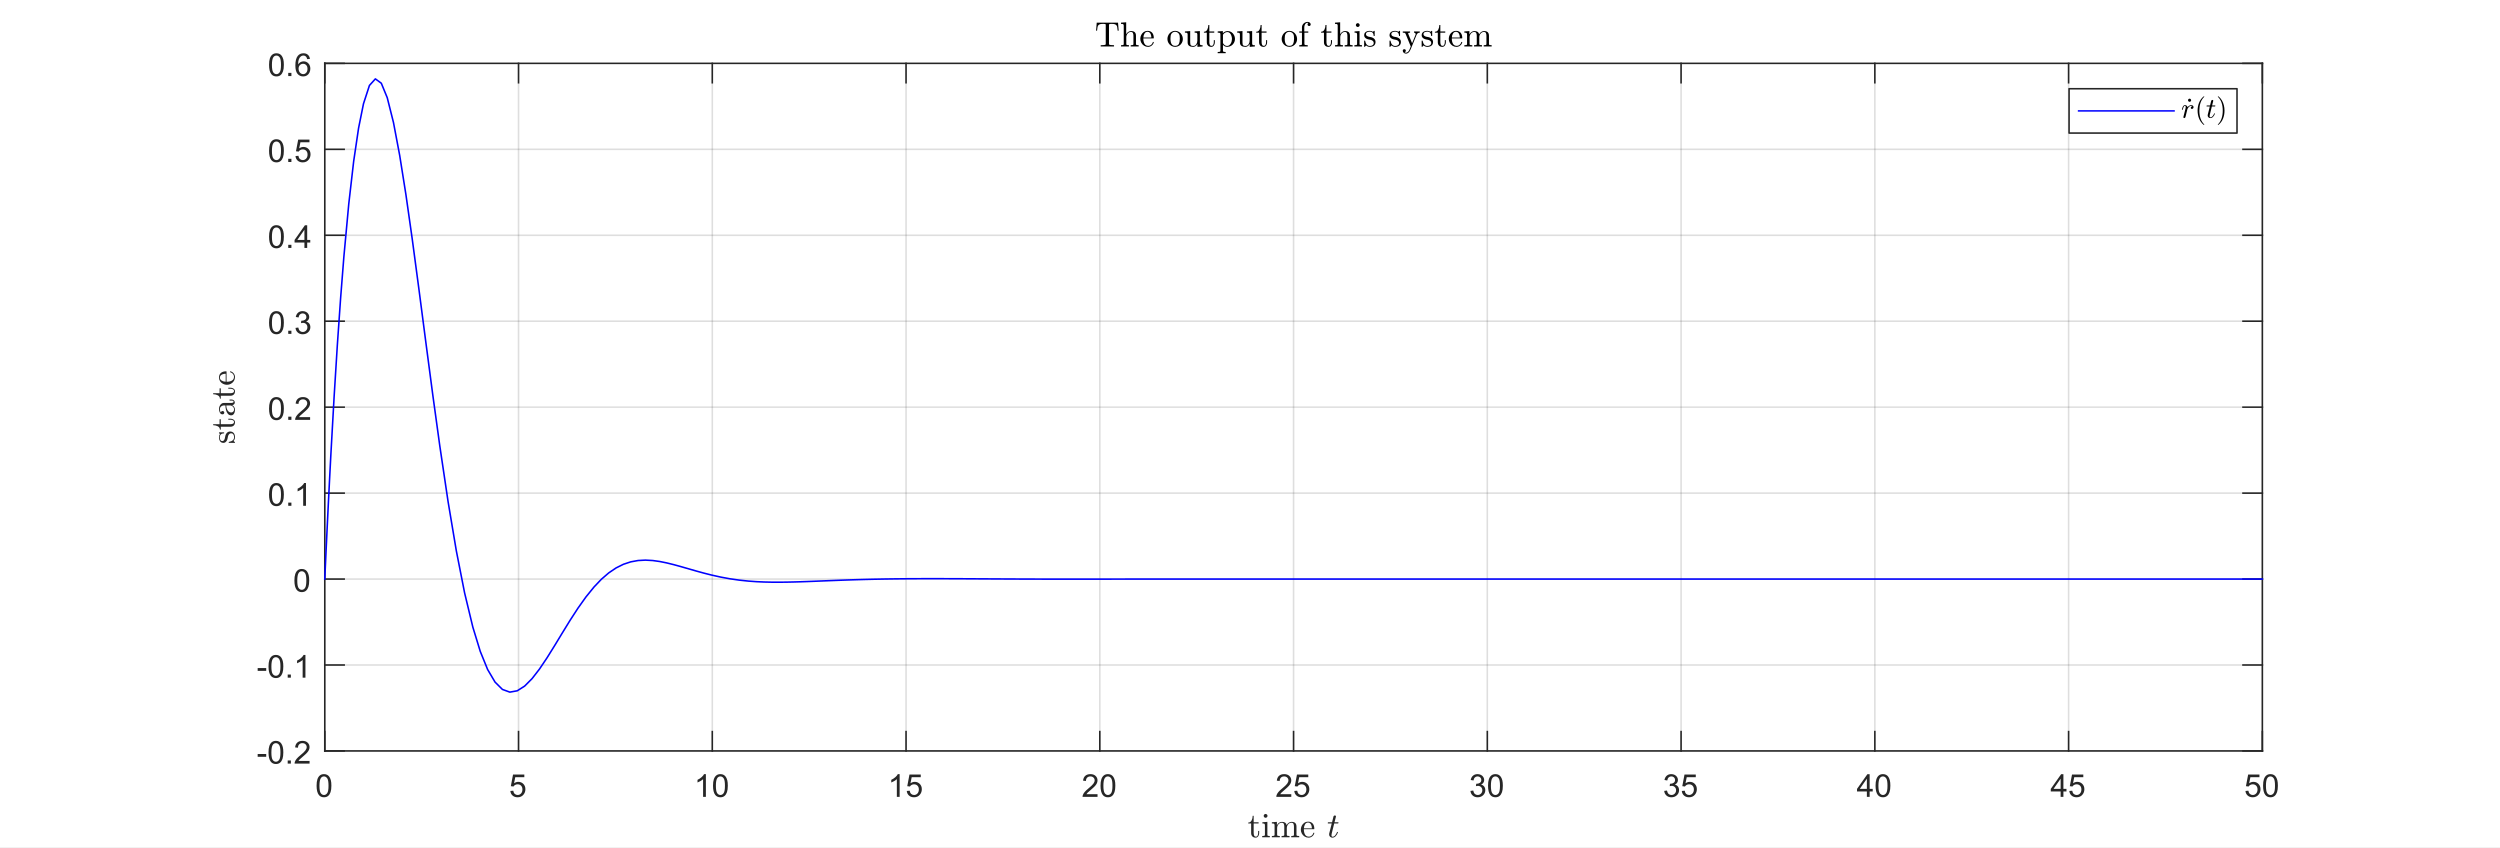 <?xml version="1.0"?>
<!DOCTYPE svg PUBLIC '-//W3C//DTD SVG 1.0//EN'
          'http://www.w3.org/TR/2001/REC-SVG-20010904/DTD/svg10.dtd'>
<svg xmlns:xlink="http://www.w3.org/1999/xlink" style="fill-opacity:1; color-rendering:auto; color-interpolation:auto; text-rendering:auto; stroke:black; stroke-linecap:square; stroke-miterlimit:10; shape-rendering:auto; stroke-opacity:1; fill:black; stroke-dasharray:none; font-weight:normal; stroke-width:1; font-family:'Dialog'; font-style:normal; stroke-linejoin:miter; font-size:12px; stroke-dashoffset:0; image-rendering:auto;" width="1578" height="535" xmlns="http://www.w3.org/2000/svg"
><rect width="100%" height="100%" fill="#808080" stroke="none"/><!--Generated by the Batik Graphics2D SVG Generator--><defs id="genericDefs"
  /><g
  ><defs id="defs1"
    ><clipPath clipPathUnits="userSpaceOnUse" id="clipPath1"
      ><path d="M0 0 L1578 0 L1578 535 L0 535 L0 0 Z"
      /></clipPath
    ></defs
    ><g style="fill:white; stroke:white;"
    ><rect x="0" y="0" width="1578" style="clip-path:url(#clipPath1); stroke:none;" height="535"
    /></g
    ><g style="fill:white; text-rendering:optimizeSpeed; color-rendering:optimizeSpeed; image-rendering:optimizeSpeed; shape-rendering:crispEdges; stroke:white; color-interpolation:sRGB;"
    ><rect x="0" width="1578" height="535" y="0" style="stroke:none;"
      /><path style="stroke:none;" d="M205 474 L1428 474 L1428 40 L205 40 Z"
    /></g
    ><g style="stroke-linecap:butt; fill-opacity:0.149; fill:rgb(38,38,38); text-rendering:geometricPrecision; image-rendering:optimizeQuality; color-rendering:optimizeQuality; stroke-linejoin:round; stroke:rgb(38,38,38); color-interpolation:linearRGB; stroke-opacity:0.149;"
    ><line y2="40" style="fill:none;" x1="205" x2="205" y1="474"
      /><line y2="40" style="fill:none;" x1="327.3" x2="327.3" y1="474"
      /><line y2="40" style="fill:none;" x1="449.6" x2="449.6" y1="474"
      /><line y2="40" style="fill:none;" x1="571.9" x2="571.9" y1="474"
      /><line y2="40" style="fill:none;" x1="694.2" x2="694.2" y1="474"
      /><line y2="40" style="fill:none;" x1="816.5" x2="816.5" y1="474"
      /><line y2="40" style="fill:none;" x1="938.8" x2="938.8" y1="474"
      /><line y2="40" style="fill:none;" x1="1061.1" x2="1061.1" y1="474"
      /><line y2="40" style="fill:none;" x1="1183.4" x2="1183.4" y1="474"
      /><line y2="40" style="fill:none;" x1="1305.7" x2="1305.7" y1="474"
      /><line y2="40" style="fill:none;" x1="1428" x2="1428" y1="474"
      /><line y2="474" style="fill:none;" x1="1428" x2="205" y1="474"
      /><line y2="419.75" style="fill:none;" x1="1428" x2="205" y1="419.75"
      /><line y2="365.5" style="fill:none;" x1="1428" x2="205" y1="365.5"
      /><line y2="311.25" style="fill:none;" x1="1428" x2="205" y1="311.25"
      /><line y2="257" style="fill:none;" x1="1428" x2="205" y1="257"
      /><line y2="202.75" style="fill:none;" x1="1428" x2="205" y1="202.75"
      /><line y2="148.5" style="fill:none;" x1="1428" x2="205" y1="148.5"
      /><line y2="94.25" style="fill:none;" x1="1428" x2="205" y1="94.25"
      /><line y2="40" style="fill:none;" x1="1428" x2="205" y1="40"
      /><line x1="205" x2="1428" y1="474" style="stroke-linecap:square; fill-opacity:1; fill:none; stroke-opacity:1;" y2="474"
      /><line x1="205" x2="1428" y1="40" style="stroke-linecap:square; fill-opacity:1; fill:none; stroke-opacity:1;" y2="40"
      /><line x1="205" x2="205" y1="474" style="stroke-linecap:square; fill-opacity:1; fill:none; stroke-opacity:1;" y2="461.77"
      /><line x1="327.3" x2="327.3" y1="474" style="stroke-linecap:square; fill-opacity:1; fill:none; stroke-opacity:1;" y2="461.77"
      /><line x1="449.6" x2="449.6" y1="474" style="stroke-linecap:square; fill-opacity:1; fill:none; stroke-opacity:1;" y2="461.77"
      /><line x1="571.9" x2="571.9" y1="474" style="stroke-linecap:square; fill-opacity:1; fill:none; stroke-opacity:1;" y2="461.77"
      /><line x1="694.2" x2="694.2" y1="474" style="stroke-linecap:square; fill-opacity:1; fill:none; stroke-opacity:1;" y2="461.77"
      /><line x1="816.5" x2="816.5" y1="474" style="stroke-linecap:square; fill-opacity:1; fill:none; stroke-opacity:1;" y2="461.77"
      /><line x1="938.8" x2="938.8" y1="474" style="stroke-linecap:square; fill-opacity:1; fill:none; stroke-opacity:1;" y2="461.77"
      /><line x1="1061.1" x2="1061.1" y1="474" style="stroke-linecap:square; fill-opacity:1; fill:none; stroke-opacity:1;" y2="461.77"
      /><line x1="1183.4" x2="1183.4" y1="474" style="stroke-linecap:square; fill-opacity:1; fill:none; stroke-opacity:1;" y2="461.77"
      /><line x1="1305.7" x2="1305.7" y1="474" style="stroke-linecap:square; fill-opacity:1; fill:none; stroke-opacity:1;" y2="461.77"
      /><line x1="1428" x2="1428" y1="474" style="stroke-linecap:square; fill-opacity:1; fill:none; stroke-opacity:1;" y2="461.77"
      /><line x1="205" x2="205" y1="40" style="stroke-linecap:square; fill-opacity:1; fill:none; stroke-opacity:1;" y2="52.23"
      /><line x1="327.3" x2="327.3" y1="40" style="stroke-linecap:square; fill-opacity:1; fill:none; stroke-opacity:1;" y2="52.23"
      /><line x1="449.6" x2="449.6" y1="40" style="stroke-linecap:square; fill-opacity:1; fill:none; stroke-opacity:1;" y2="52.23"
      /><line x1="571.9" x2="571.9" y1="40" style="stroke-linecap:square; fill-opacity:1; fill:none; stroke-opacity:1;" y2="52.23"
      /><line x1="694.2" x2="694.2" y1="40" style="stroke-linecap:square; fill-opacity:1; fill:none; stroke-opacity:1;" y2="52.23"
      /><line x1="816.5" x2="816.5" y1="40" style="stroke-linecap:square; fill-opacity:1; fill:none; stroke-opacity:1;" y2="52.23"
      /><line x1="938.8" x2="938.8" y1="40" style="stroke-linecap:square; fill-opacity:1; fill:none; stroke-opacity:1;" y2="52.23"
      /><line x1="1061.1" x2="1061.1" y1="40" style="stroke-linecap:square; fill-opacity:1; fill:none; stroke-opacity:1;" y2="52.23"
      /><line x1="1183.4" x2="1183.4" y1="40" style="stroke-linecap:square; fill-opacity:1; fill:none; stroke-opacity:1;" y2="52.23"
      /><line x1="1305.7" x2="1305.7" y1="40" style="stroke-linecap:square; fill-opacity:1; fill:none; stroke-opacity:1;" y2="52.23"
      /><line x1="1428" x2="1428" y1="40" style="stroke-linecap:square; fill-opacity:1; fill:none; stroke-opacity:1;" y2="52.23"
    /></g
    ><g transform="translate(205,482)" style="font-size:20px; fill:rgb(38,38,38); text-rendering:geometricPrecision; color-rendering:optimizeQuality; image-rendering:optimizeQuality; stroke:rgb(38,38,38); color-interpolation:linearRGB;"
    ><path style="stroke:none;" d="M-5.172 13.938 Q-5.172 11.406 -4.648 9.852 Q-4.125 8.297 -3.094 7.461 Q-2.062 6.625 -0.5 6.625 Q0.656 6.625 1.523 7.086 Q2.391 7.547 2.953 8.422 Q3.516 9.297 3.844 10.555 Q4.172 11.812 4.172 13.938 Q4.172 16.453 3.648 18 Q3.125 19.547 2.102 20.398 Q1.078 21.25 -0.5 21.25 Q-2.578 21.25 -3.75 19.766 Q-5.172 17.969 -5.172 13.938 ZM-3.359 13.938 Q-3.359 17.469 -2.539 18.633 Q-1.719 19.797 -0.5 19.797 Q0.703 19.797 1.531 18.625 Q2.359 17.453 2.359 13.938 Q2.359 10.406 1.531 9.242 Q0.703 8.078 -0.516 8.078 Q-1.734 8.078 -2.453 9.109 Q-3.359 10.406 -3.359 13.938 Z"
    /></g
    ><g transform="translate(327.3,482)" style="font-size:20px; fill:rgb(38,38,38); text-rendering:geometricPrecision; color-rendering:optimizeQuality; image-rendering:optimizeQuality; stroke:rgb(38,38,38); color-interpolation:linearRGB;"
    ><path style="stroke:none;" d="M-5.172 17.25 L-3.328 17.094 Q-3.125 18.438 -2.375 19.117 Q-1.625 19.797 -0.562 19.797 Q0.703 19.797 1.578 18.844 Q2.453 17.891 2.453 16.297 Q2.453 14.797 1.609 13.93 Q0.766 13.062 -0.594 13.062 Q-1.453 13.062 -2.133 13.445 Q-2.812 13.828 -3.203 14.453 L-4.859 14.234 L-3.469 6.875 L3.656 6.875 L3.656 8.562 L-2.062 8.562 L-2.828 12.406 Q-1.547 11.5 -0.125 11.5 Q1.75 11.5 3.039 12.805 Q4.328 14.109 4.328 16.141 Q4.328 18.094 3.188 19.5 Q1.812 21.25 -0.562 21.25 Q-2.516 21.25 -3.758 20.156 Q-5 19.062 -5.172 17.25 Z"
    /></g
    ><g transform="translate(449.6,482)" style="font-size:20px; fill:rgb(38,38,38); text-rendering:geometricPrecision; color-rendering:optimizeQuality; image-rendering:optimizeQuality; stroke:rgb(38,38,38); color-interpolation:linearRGB;"
    ><path style="stroke:none;" d="M-4.047 21 L-5.812 21 L-5.812 9.797 Q-6.438 10.406 -7.469 11.008 Q-8.5 11.609 -9.328 11.922 L-9.328 10.219 Q-7.844 9.531 -6.742 8.539 Q-5.641 7.547 -5.188 6.625 L-4.047 6.625 L-4.047 21 ZM0.451 13.938 Q0.451 11.406 0.975 9.852 Q1.498 8.297 2.529 7.461 Q3.561 6.625 5.123 6.625 Q6.279 6.625 7.146 7.086 Q8.014 7.547 8.576 8.422 Q9.139 9.297 9.467 10.555 Q9.795 11.812 9.795 13.938 Q9.795 16.453 9.271 18 Q8.748 19.547 7.725 20.398 Q6.701 21.25 5.123 21.25 Q3.045 21.25 1.873 19.766 Q0.451 17.969 0.451 13.938 ZM2.264 13.938 Q2.264 17.469 3.084 18.633 Q3.904 19.797 5.123 19.797 Q6.326 19.797 7.154 18.625 Q7.982 17.453 7.982 13.938 Q7.982 10.406 7.154 9.242 Q6.326 8.078 5.107 8.078 Q3.889 8.078 3.17 9.109 Q2.264 10.406 2.264 13.938 Z"
    /></g
    ><g transform="translate(571.9,482)" style="font-size:20px; fill:rgb(38,38,38); text-rendering:geometricPrecision; color-rendering:optimizeQuality; image-rendering:optimizeQuality; stroke:rgb(38,38,38); color-interpolation:linearRGB;"
    ><path style="stroke:none;" d="M-4.047 21 L-5.812 21 L-5.812 9.797 Q-6.438 10.406 -7.469 11.008 Q-8.5 11.609 -9.328 11.922 L-9.328 10.219 Q-7.844 9.531 -6.742 8.539 Q-5.641 7.547 -5.188 6.625 L-4.047 6.625 L-4.047 21 ZM0.451 17.25 L2.295 17.094 Q2.498 18.438 3.248 19.117 Q3.998 19.797 5.061 19.797 Q6.326 19.797 7.201 18.844 Q8.076 17.891 8.076 16.297 Q8.076 14.797 7.232 13.93 Q6.389 13.062 5.029 13.062 Q4.17 13.062 3.49 13.445 Q2.811 13.828 2.42 14.453 L0.764 14.234 L2.154 6.875 L9.279 6.875 L9.279 8.562 L3.561 8.562 L2.795 12.406 Q4.076 11.5 5.498 11.5 Q7.373 11.5 8.662 12.805 Q9.951 14.109 9.951 16.141 Q9.951 18.094 8.81 19.5 Q7.436 21.25 5.061 21.25 Q3.107 21.25 1.865 20.156 Q0.623 19.062 0.451 17.25 Z"
    /></g
    ><g transform="translate(694.2,482)" style="font-size:20px; fill:rgb(38,38,38); text-rendering:geometricPrecision; color-rendering:optimizeQuality; image-rendering:optimizeQuality; stroke:rgb(38,38,38); color-interpolation:linearRGB;"
    ><path style="stroke:none;" d="M-1.438 19.312 L-1.438 21 L-10.891 21 Q-10.906 20.359 -10.688 19.781 Q-10.328 18.812 -9.531 17.875 Q-8.734 16.938 -7.234 15.703 Q-4.891 13.797 -4.07 12.68 Q-3.25 11.562 -3.25 10.562 Q-3.25 9.516 -4 8.797 Q-4.75 8.078 -5.953 8.078 Q-7.219 8.078 -7.984 8.844 Q-8.75 9.609 -8.75 10.953 L-10.562 10.766 Q-10.375 8.75 -9.164 7.688 Q-7.953 6.625 -5.906 6.625 Q-3.859 6.625 -2.656 7.766 Q-1.453 8.906 -1.453 10.594 Q-1.453 11.453 -1.805 12.289 Q-2.156 13.125 -2.969 14.039 Q-3.781 14.953 -5.672 16.562 Q-7.266 17.891 -7.711 18.359 Q-8.156 18.828 -8.453 19.312 L-1.438 19.312 ZM0.451 13.938 Q0.451 11.406 0.975 9.852 Q1.498 8.297 2.529 7.461 Q3.561 6.625 5.123 6.625 Q6.279 6.625 7.146 7.086 Q8.014 7.547 8.576 8.422 Q9.139 9.297 9.467 10.555 Q9.795 11.812 9.795 13.938 Q9.795 16.453 9.271 18 Q8.748 19.547 7.725 20.398 Q6.701 21.25 5.123 21.25 Q3.045 21.25 1.873 19.766 Q0.451 17.969 0.451 13.938 ZM2.264 13.938 Q2.264 17.469 3.084 18.633 Q3.904 19.797 5.123 19.797 Q6.326 19.797 7.154 18.625 Q7.982 17.453 7.982 13.938 Q7.982 10.406 7.154 9.242 Q6.326 8.078 5.107 8.078 Q3.889 8.078 3.17 9.109 Q2.264 10.406 2.264 13.938 Z"
    /></g
    ><g transform="translate(816.5,482)" style="font-size:20px; fill:rgb(38,38,38); text-rendering:geometricPrecision; color-rendering:optimizeQuality; image-rendering:optimizeQuality; stroke:rgb(38,38,38); color-interpolation:linearRGB;"
    ><path style="stroke:none;" d="M-1.438 19.312 L-1.438 21 L-10.891 21 Q-10.906 20.359 -10.688 19.781 Q-10.328 18.812 -9.531 17.875 Q-8.734 16.938 -7.234 15.703 Q-4.891 13.797 -4.07 12.68 Q-3.25 11.562 -3.25 10.562 Q-3.25 9.516 -4 8.797 Q-4.75 8.078 -5.953 8.078 Q-7.219 8.078 -7.984 8.844 Q-8.75 9.609 -8.75 10.953 L-10.562 10.766 Q-10.375 8.75 -9.164 7.688 Q-7.953 6.625 -5.906 6.625 Q-3.859 6.625 -2.656 7.766 Q-1.453 8.906 -1.453 10.594 Q-1.453 11.453 -1.805 12.289 Q-2.156 13.125 -2.969 14.039 Q-3.781 14.953 -5.672 16.562 Q-7.266 17.891 -7.711 18.359 Q-8.156 18.828 -8.453 19.312 L-1.438 19.312 ZM0.451 17.25 L2.295 17.094 Q2.498 18.438 3.248 19.117 Q3.998 19.797 5.061 19.797 Q6.326 19.797 7.201 18.844 Q8.076 17.891 8.076 16.297 Q8.076 14.797 7.232 13.93 Q6.389 13.062 5.029 13.062 Q4.17 13.062 3.49 13.445 Q2.811 13.828 2.42 14.453 L0.764 14.234 L2.154 6.875 L9.279 6.875 L9.279 8.562 L3.561 8.562 L2.795 12.406 Q4.076 11.5 5.498 11.5 Q7.373 11.5 8.662 12.805 Q9.951 14.109 9.951 16.141 Q9.951 18.094 8.81 19.5 Q7.436 21.25 5.061 21.25 Q3.107 21.25 1.865 20.156 Q0.623 19.062 0.451 17.25 Z"
    /></g
    ><g transform="translate(938.8,482)" style="font-size:20px; fill:rgb(38,38,38); text-rendering:geometricPrecision; color-rendering:optimizeQuality; image-rendering:optimizeQuality; stroke:rgb(38,38,38); color-interpolation:linearRGB;"
    ><path style="stroke:none;" d="M-10.656 17.219 L-8.906 16.984 Q-8.594 18.484 -7.867 19.141 Q-7.141 19.797 -6.094 19.797 Q-4.859 19.797 -4.008 18.938 Q-3.156 18.078 -3.156 16.812 Q-3.156 15.594 -3.945 14.812 Q-4.734 14.031 -5.953 14.031 Q-6.453 14.031 -7.188 14.219 L-7 12.672 Q-6.828 12.703 -6.719 12.703 Q-5.594 12.703 -4.695 12.117 Q-3.797 11.531 -3.797 10.312 Q-3.797 9.344 -4.453 8.703 Q-5.109 8.062 -6.141 8.062 Q-7.156 8.062 -7.844 8.711 Q-8.531 9.359 -8.719 10.641 L-10.484 10.328 Q-10.156 8.562 -9.016 7.594 Q-7.875 6.625 -6.172 6.625 Q-5 6.625 -4.016 7.125 Q-3.031 7.625 -2.508 8.5 Q-1.984 9.375 -1.984 10.344 Q-1.984 11.266 -2.484 12.031 Q-2.984 12.797 -3.953 13.25 Q-2.688 13.531 -1.984 14.461 Q-1.281 15.391 -1.281 16.766 Q-1.281 18.641 -2.648 19.945 Q-4.016 21.25 -6.109 21.25 Q-8 21.25 -9.242 20.125 Q-10.484 19 -10.656 17.219 ZM0.451 13.938 Q0.451 11.406 0.975 9.852 Q1.498 8.297 2.529 7.461 Q3.561 6.625 5.123 6.625 Q6.279 6.625 7.146 7.086 Q8.014 7.547 8.576 8.422 Q9.139 9.297 9.467 10.555 Q9.795 11.812 9.795 13.938 Q9.795 16.453 9.271 18 Q8.748 19.547 7.725 20.398 Q6.701 21.25 5.123 21.25 Q3.045 21.25 1.873 19.766 Q0.451 17.969 0.451 13.938 ZM2.264 13.938 Q2.264 17.469 3.084 18.633 Q3.904 19.797 5.123 19.797 Q6.326 19.797 7.154 18.625 Q7.982 17.453 7.982 13.938 Q7.982 10.406 7.154 9.242 Q6.326 8.078 5.107 8.078 Q3.889 8.078 3.17 9.109 Q2.264 10.406 2.264 13.938 Z"
    /></g
    ><g transform="translate(1061.1,482)" style="font-size:20px; fill:rgb(38,38,38); text-rendering:geometricPrecision; color-rendering:optimizeQuality; image-rendering:optimizeQuality; stroke:rgb(38,38,38); color-interpolation:linearRGB;"
    ><path style="stroke:none;" d="M-10.656 17.219 L-8.906 16.984 Q-8.594 18.484 -7.867 19.141 Q-7.141 19.797 -6.094 19.797 Q-4.859 19.797 -4.008 18.938 Q-3.156 18.078 -3.156 16.812 Q-3.156 15.594 -3.945 14.812 Q-4.734 14.031 -5.953 14.031 Q-6.453 14.031 -7.188 14.219 L-7 12.672 Q-6.828 12.703 -6.719 12.703 Q-5.594 12.703 -4.695 12.117 Q-3.797 11.531 -3.797 10.312 Q-3.797 9.344 -4.453 8.703 Q-5.109 8.062 -6.141 8.062 Q-7.156 8.062 -7.844 8.711 Q-8.531 9.359 -8.719 10.641 L-10.484 10.328 Q-10.156 8.562 -9.016 7.594 Q-7.875 6.625 -6.172 6.625 Q-5 6.625 -4.016 7.125 Q-3.031 7.625 -2.508 8.5 Q-1.984 9.375 -1.984 10.344 Q-1.984 11.266 -2.484 12.031 Q-2.984 12.797 -3.953 13.25 Q-2.688 13.531 -1.984 14.461 Q-1.281 15.391 -1.281 16.766 Q-1.281 18.641 -2.648 19.945 Q-4.016 21.25 -6.109 21.25 Q-8 21.25 -9.242 20.125 Q-10.484 19 -10.656 17.219 ZM0.451 17.25 L2.295 17.094 Q2.498 18.438 3.248 19.117 Q3.998 19.797 5.061 19.797 Q6.326 19.797 7.201 18.844 Q8.076 17.891 8.076 16.297 Q8.076 14.797 7.232 13.93 Q6.389 13.062 5.029 13.062 Q4.17 13.062 3.49 13.445 Q2.811 13.828 2.42 14.453 L0.764 14.234 L2.154 6.875 L9.279 6.875 L9.279 8.562 L3.561 8.562 L2.795 12.406 Q4.076 11.5 5.498 11.5 Q7.373 11.5 8.662 12.805 Q9.951 14.109 9.951 16.141 Q9.951 18.094 8.81 19.5 Q7.436 21.25 5.061 21.25 Q3.107 21.25 1.865 20.156 Q0.623 19.062 0.451 17.25 Z"
    /></g
    ><g transform="translate(1183.4,482)" style="font-size:20px; fill:rgb(38,38,38); text-rendering:geometricPrecision; color-rendering:optimizeQuality; image-rendering:optimizeQuality; stroke:rgb(38,38,38); color-interpolation:linearRGB;"
    ><path style="stroke:none;" d="M-5.031 21 L-5.031 17.578 L-11.25 17.578 L-11.25 15.953 L-4.719 6.688 L-3.281 6.688 L-3.281 15.953 L-1.344 15.953 L-1.344 17.578 L-3.281 17.578 L-3.281 21 L-5.031 21 ZM-5.031 15.953 L-5.031 9.5 L-9.516 15.953 L-5.031 15.953 ZM0.451 13.938 Q0.451 11.406 0.975 9.852 Q1.498 8.297 2.529 7.461 Q3.561 6.625 5.123 6.625 Q6.279 6.625 7.146 7.086 Q8.014 7.547 8.576 8.422 Q9.139 9.297 9.467 10.555 Q9.795 11.812 9.795 13.938 Q9.795 16.453 9.271 18 Q8.748 19.547 7.725 20.398 Q6.701 21.25 5.123 21.25 Q3.045 21.25 1.873 19.766 Q0.451 17.969 0.451 13.938 ZM2.264 13.938 Q2.264 17.469 3.084 18.633 Q3.904 19.797 5.123 19.797 Q6.326 19.797 7.154 18.625 Q7.982 17.453 7.982 13.938 Q7.982 10.406 7.154 9.242 Q6.326 8.078 5.107 8.078 Q3.889 8.078 3.17 9.109 Q2.264 10.406 2.264 13.938 Z"
    /></g
    ><g transform="translate(1305.7,482)" style="font-size:20px; fill:rgb(38,38,38); text-rendering:geometricPrecision; color-rendering:optimizeQuality; image-rendering:optimizeQuality; stroke:rgb(38,38,38); color-interpolation:linearRGB;"
    ><path style="stroke:none;" d="M-5.031 21 L-5.031 17.578 L-11.25 17.578 L-11.25 15.953 L-4.719 6.688 L-3.281 6.688 L-3.281 15.953 L-1.344 15.953 L-1.344 17.578 L-3.281 17.578 L-3.281 21 L-5.031 21 ZM-5.031 15.953 L-5.031 9.5 L-9.516 15.953 L-5.031 15.953 ZM0.451 17.25 L2.295 17.094 Q2.498 18.438 3.248 19.117 Q3.998 19.797 5.061 19.797 Q6.326 19.797 7.201 18.844 Q8.076 17.891 8.076 16.297 Q8.076 14.797 7.232 13.93 Q6.389 13.062 5.029 13.062 Q4.17 13.062 3.49 13.445 Q2.811 13.828 2.42 14.453 L0.764 14.234 L2.154 6.875 L9.279 6.875 L9.279 8.562 L3.561 8.562 L2.795 12.406 Q4.076 11.5 5.498 11.5 Q7.373 11.5 8.662 12.805 Q9.951 14.109 9.951 16.141 Q9.951 18.094 8.81 19.5 Q7.436 21.25 5.061 21.25 Q3.107 21.25 1.865 20.156 Q0.623 19.062 0.451 17.25 Z"
    /></g
    ><g transform="translate(1428,482)" style="font-size:20px; fill:rgb(38,38,38); text-rendering:geometricPrecision; color-rendering:optimizeQuality; image-rendering:optimizeQuality; stroke:rgb(38,38,38); color-interpolation:linearRGB;"
    ><path style="stroke:none;" d="M-10.672 17.25 L-8.828 17.094 Q-8.625 18.438 -7.875 19.117 Q-7.125 19.797 -6.062 19.797 Q-4.797 19.797 -3.922 18.844 Q-3.047 17.891 -3.047 16.297 Q-3.047 14.797 -3.891 13.93 Q-4.734 13.062 -6.094 13.062 Q-6.953 13.062 -7.633 13.445 Q-8.312 13.828 -8.703 14.453 L-10.359 14.234 L-8.969 6.875 L-1.844 6.875 L-1.844 8.562 L-7.562 8.562 L-8.328 12.406 Q-7.047 11.5 -5.625 11.5 Q-3.75 11.5 -2.461 12.805 Q-1.172 14.109 -1.172 16.141 Q-1.172 18.094 -2.312 19.5 Q-3.688 21.25 -6.062 21.25 Q-8.016 21.25 -9.258 20.156 Q-10.5 19.062 -10.672 17.25 ZM0.451 13.938 Q0.451 11.406 0.975 9.852 Q1.498 8.297 2.529 7.461 Q3.561 6.625 5.123 6.625 Q6.279 6.625 7.146 7.086 Q8.014 7.547 8.576 8.422 Q9.139 9.297 9.467 10.555 Q9.795 11.812 9.795 13.938 Q9.795 16.453 9.271 18 Q8.748 19.547 7.725 20.398 Q6.701 21.25 5.123 21.25 Q3.045 21.25 1.873 19.766 Q0.451 17.969 0.451 13.938 ZM2.264 13.938 Q2.264 17.469 3.084 18.633 Q3.904 19.797 5.123 19.797 Q6.326 19.797 7.154 18.625 Q7.982 17.453 7.982 13.938 Q7.982 10.406 7.154 9.242 Q6.326 8.078 5.107 8.078 Q3.889 8.078 3.17 9.109 Q2.264 10.406 2.264 13.938 Z"
    /></g
    ><g transform="translate(816.5,510)" style="font-size:22px; fill:rgb(38,38,38); text-rendering:geometricPrecision; image-rendering:optimizeQuality; color-rendering:optimizeQuality; font-family:'mwa_cmr10'; stroke:rgb(38,38,38); color-interpolation:linearRGB;"
    ><path style="stroke:none;" d="M-26.778 15.839 L-26.778 9.761 L-28.606 9.761 L-28.606 9.199 Q-27.168 9.199 -26.489 7.855 Q-25.809 6.511 -25.809 4.949 L-25.184 4.949 L-25.184 8.995 L-22.075 8.995 L-22.075 9.761 L-25.184 9.761 L-25.184 15.792 Q-25.184 16.714 -24.879 17.402 Q-24.575 18.089 -23.778 18.089 Q-23.028 18.089 -22.692 17.363 Q-22.356 16.636 -22.356 15.792 L-22.356 14.495 L-21.715 14.495 L-21.715 15.839 Q-21.715 16.527 -21.973 17.199 Q-22.231 17.87 -22.723 18.3 Q-23.215 18.73 -23.918 18.73 Q-25.247 18.73 -26.012 17.941 Q-26.778 17.152 -26.778 15.839 Z"
      /><path style="stroke:none;" d="M-19.8 18.48 L-19.8 17.699 Q-19.05 17.699 -18.566 17.581 Q-18.082 17.464 -18.082 17.011 L-18.082 10.995 Q-18.082 10.152 -18.41 9.957 Q-18.738 9.761 -19.691 9.761 L-19.691 8.995 L-16.535 8.761 L-16.535 17.011 Q-16.535 17.464 -16.113 17.581 Q-15.691 17.699 -14.988 17.699 L-14.988 18.48 L-19.8 18.48 ZM-18.863 4.98 Q-18.863 4.495 -18.496 4.128 Q-18.128 3.761 -17.66 3.761 Q-17.347 3.761 -17.058 3.925 Q-16.769 4.089 -16.605 4.378 Q-16.441 4.667 -16.441 4.98 Q-16.441 5.449 -16.808 5.816 Q-17.175 6.183 -17.66 6.183 Q-18.128 6.183 -18.496 5.816 Q-18.863 5.449 -18.863 4.98 Z"
      /><path style="stroke:none;" d="M-13.705 18.48 L-13.705 17.699 Q-12.955 17.699 -12.47 17.581 Q-11.986 17.464 -11.986 17.011 L-11.986 10.995 Q-11.986 10.417 -12.166 10.152 Q-12.345 9.886 -12.674 9.824 Q-13.002 9.761 -13.705 9.761 L-13.705 8.995 L-10.517 8.761 L-10.517 10.902 Q-10.08 9.964 -9.213 9.363 Q-8.345 8.761 -7.33 8.761 Q-4.783 8.761 -4.346 10.824 Q-3.908 9.902 -3.056 9.332 Q-2.205 8.761 -1.205 8.761 Q-0.205 8.761 0.475 9.082 Q1.155 9.402 1.498 10.066 Q1.842 10.73 1.842 11.73 L1.842 17.011 Q1.842 17.464 2.334 17.581 Q2.826 17.699 3.561 17.699 L3.561 18.48 L-1.47 18.48 L-1.47 17.699 Q-0.721 17.699 -0.236 17.581 Q0.248 17.464 0.248 17.011 L0.248 11.792 Q0.248 10.683 -0.064 10.003 Q-0.377 9.324 -1.345 9.324 Q-2.611 9.324 -3.439 10.347 Q-4.267 11.37 -4.267 12.667 L-4.267 17.011 Q-4.267 17.464 -3.783 17.581 Q-3.299 17.699 -2.549 17.699 L-2.549 18.48 L-7.58 18.48 L-7.58 17.699 Q-6.83 17.699 -6.346 17.581 Q-5.861 17.464 -5.861 17.011 L-5.861 11.792 Q-5.861 10.714 -6.174 10.019 Q-6.486 9.324 -7.455 9.324 Q-8.736 9.324 -9.556 10.347 Q-10.377 11.37 -10.377 12.667 L-10.377 17.011 Q-10.377 17.464 -9.892 17.581 Q-9.408 17.699 -8.674 17.699 L-8.674 18.48 L-13.705 18.48 Z"
      /><path style="stroke:none;" d="M9.457 18.73 Q8.113 18.73 6.988 18.027 Q5.863 17.324 5.222 16.144 Q4.582 14.964 4.582 13.652 Q4.582 12.37 5.168 11.207 Q5.753 10.042 6.8 9.332 Q7.847 8.62 9.144 8.62 Q10.144 8.62 10.894 8.957 Q11.644 9.292 12.129 9.894 Q12.613 10.495 12.855 11.316 Q13.097 12.136 13.097 13.105 Q13.097 13.402 12.879 13.402 L6.503 13.402 L6.503 13.636 Q6.503 15.464 7.238 16.777 Q7.972 18.089 9.644 18.089 Q10.316 18.089 10.894 17.785 Q11.472 17.48 11.894 16.941 Q12.316 16.402 12.472 15.792 Q12.488 15.714 12.55 15.66 Q12.613 15.605 12.691 15.605 L12.879 15.605 Q13.097 15.605 13.097 15.886 Q12.785 17.12 11.754 17.925 Q10.722 18.73 9.457 18.73 ZM6.535 12.855 L11.55 12.855 Q11.55 12.027 11.316 11.175 Q11.082 10.324 10.543 9.761 Q10.004 9.199 9.144 9.199 Q7.894 9.199 7.215 10.363 Q6.535 11.527 6.535 12.855 Z"
      /><path style="stroke:none;" d="M22.443 16.699 Q22.443 16.37 22.505 16.089 L24.099 9.761 L21.787 9.761 Q21.568 9.761 21.568 9.48 Q21.646 8.995 21.865 8.995 L24.302 8.995 L25.177 5.402 Q25.255 5.12 25.513 4.917 Q25.771 4.714 26.099 4.714 Q26.38 4.714 26.568 4.878 Q26.755 5.042 26.755 5.324 Q26.755 5.386 26.747 5.425 Q26.74 5.464 26.74 5.495 L25.849 8.995 L28.115 8.995 Q28.349 8.995 28.349 9.277 Q28.333 9.339 28.302 9.464 Q28.271 9.589 28.216 9.675 Q28.162 9.761 28.052 9.761 L25.662 9.761 L24.083 16.12 Q23.927 16.745 23.927 17.199 Q23.927 18.152 24.568 18.152 Q25.537 18.152 26.279 17.238 Q27.021 16.324 27.427 15.245 Q27.505 15.12 27.599 15.12 L27.865 15.12 Q27.943 15.12 27.997 15.175 Q28.052 15.23 28.052 15.308 Q28.052 15.355 28.037 15.37 Q27.552 16.714 26.63 17.722 Q25.708 18.73 24.505 18.73 Q23.646 18.73 23.044 18.16 Q22.443 17.589 22.443 16.699 Z"
    /></g
    ><g style="fill:rgb(38,38,38); text-rendering:geometricPrecision; color-rendering:optimizeQuality; image-rendering:optimizeQuality; stroke-linejoin:round; stroke:rgb(38,38,38); color-interpolation:linearRGB;"
    ><line y2="40" style="fill:none;" x1="205" x2="205" y1="474"
      /><line y2="40" style="fill:none;" x1="1428" x2="1428" y1="474"
      /><line y2="474" style="fill:none;" x1="205" x2="217.23" y1="474"
      /><line y2="419.75" style="fill:none;" x1="205" x2="217.23" y1="419.75"
      /><line y2="365.5" style="fill:none;" x1="205" x2="217.23" y1="365.5"
      /><line y2="311.25" style="fill:none;" x1="205" x2="217.23" y1="311.25"
      /><line y2="257" style="fill:none;" x1="205" x2="217.23" y1="257"
      /><line y2="202.75" style="fill:none;" x1="205" x2="217.23" y1="202.75"
      /><line y2="148.5" style="fill:none;" x1="205" x2="217.23" y1="148.5"
      /><line y2="94.25" style="fill:none;" x1="205" x2="217.23" y1="94.25"
      /><line y2="40" style="fill:none;" x1="205" x2="217.23" y1="40"
      /><line y2="474" style="fill:none;" x1="1428" x2="1415.77" y1="474"
      /><line y2="419.75" style="fill:none;" x1="1428" x2="1415.77" y1="419.75"
      /><line y2="365.5" style="fill:none;" x1="1428" x2="1415.77" y1="365.5"
      /><line y2="311.25" style="fill:none;" x1="1428" x2="1415.77" y1="311.25"
      /><line y2="257" style="fill:none;" x1="1428" x2="1415.77" y1="257"
      /><line y2="202.75" style="fill:none;" x1="1428" x2="1415.77" y1="202.75"
      /><line y2="148.5" style="fill:none;" x1="1428" x2="1415.77" y1="148.5"
      /><line y2="94.25" style="fill:none;" x1="1428" x2="1415.77" y1="94.25"
      /><line y2="40" style="fill:none;" x1="1428" x2="1415.77" y1="40"
    /></g
    ><g transform="translate(197,474)" style="font-size:20px; fill:rgb(38,38,38); text-rendering:geometricPrecision; color-rendering:optimizeQuality; image-rendering:optimizeQuality; stroke:rgb(38,38,38); color-interpolation:linearRGB;"
    ><path style="stroke:none;" d="M-34.359 3.703 L-34.359 1.938 L-28.969 1.938 L-28.969 3.703 L-34.359 3.703 ZM-27.512 0.938 Q-27.512 -1.594 -26.988 -3.148 Q-26.465 -4.703 -25.434 -5.539 Q-24.402 -6.375 -22.84 -6.375 Q-21.684 -6.375 -20.816 -5.914 Q-19.949 -5.453 -19.387 -4.578 Q-18.824 -3.703 -18.496 -2.445 Q-18.168 -1.188 -18.168 0.938 Q-18.168 3.453 -18.691 5 Q-19.215 6.547 -20.238 7.398 Q-21.262 8.25 -22.84 8.25 Q-24.918 8.25 -26.09 6.766 Q-27.512 4.969 -27.512 0.938 ZM-25.699 0.938 Q-25.699 4.469 -24.879 5.633 Q-24.059 6.797 -22.84 6.797 Q-21.637 6.797 -20.809 5.625 Q-19.98 4.453 -19.98 0.938 Q-19.98 -2.594 -20.809 -3.758 Q-21.637 -4.922 -22.855 -4.922 Q-24.074 -4.922 -24.793 -3.891 Q-25.699 -2.594 -25.699 0.938 ZM-15.404 8 L-15.404 6 L-13.404 6 L-13.404 8 L-15.404 8 ZM-1.598 6.312 L-1.598 8 L-11.051 8 Q-11.066 7.359 -10.848 6.781 Q-10.488 5.812 -9.691 4.875 Q-8.895 3.938 -7.394 2.703 Q-5.051 0.797 -4.231 -0.32 Q-3.41 -1.438 -3.41 -2.438 Q-3.41 -3.484 -4.16 -4.203 Q-4.91 -4.922 -6.113 -4.922 Q-7.379 -4.922 -8.145 -4.156 Q-8.91 -3.391 -8.91 -2.047 L-10.723 -2.234 Q-10.535 -4.25 -9.324 -5.312 Q-8.113 -6.375 -6.066 -6.375 Q-4.019 -6.375 -2.816 -5.234 Q-1.613 -4.094 -1.613 -2.406 Q-1.613 -1.547 -1.965 -0.711 Q-2.316 0.125 -3.129 1.039 Q-3.941 1.953 -5.832 3.562 Q-7.426 4.891 -7.871 5.359 Q-8.316 5.828 -8.613 6.312 L-1.598 6.312 Z"
    /></g
    ><g transform="translate(197,419.75)" style="font-size:20px; fill:rgb(38,38,38); text-rendering:geometricPrecision; color-rendering:optimizeQuality; image-rendering:optimizeQuality; stroke:rgb(38,38,38); color-interpolation:linearRGB;"
    ><path style="stroke:none;" d="M-34.359 3.703 L-34.359 1.938 L-28.969 1.938 L-28.969 3.703 L-34.359 3.703 ZM-27.512 0.938 Q-27.512 -1.594 -26.988 -3.148 Q-26.465 -4.703 -25.434 -5.539 Q-24.402 -6.375 -22.84 -6.375 Q-21.684 -6.375 -20.816 -5.914 Q-19.949 -5.453 -19.387 -4.578 Q-18.824 -3.703 -18.496 -2.445 Q-18.168 -1.188 -18.168 0.938 Q-18.168 3.453 -18.691 5 Q-19.215 6.547 -20.238 7.398 Q-21.262 8.25 -22.84 8.25 Q-24.918 8.25 -26.09 6.766 Q-27.512 4.969 -27.512 0.938 ZM-25.699 0.938 Q-25.699 4.469 -24.879 5.633 Q-24.059 6.797 -22.84 6.797 Q-21.637 6.797 -20.809 5.625 Q-19.98 4.453 -19.98 0.938 Q-19.98 -2.594 -20.809 -3.758 Q-21.637 -4.922 -22.855 -4.922 Q-24.074 -4.922 -24.793 -3.891 Q-25.699 -2.594 -25.699 0.938 ZM-15.404 8 L-15.404 6 L-13.404 6 L-13.404 8 L-15.404 8 ZM-4.207 8 L-5.973 8 L-5.973 -3.203 Q-6.598 -2.594 -7.629 -1.992 Q-8.66 -1.391 -9.488 -1.078 L-9.488 -2.781 Q-8.004 -3.469 -6.902 -4.461 Q-5.801 -5.453 -5.348 -6.375 L-4.207 -6.375 L-4.207 8 Z"
    /></g
    ><g transform="translate(197,365.5)" style="font-size:20px; fill:rgb(38,38,38); text-rendering:geometricPrecision; color-rendering:optimizeQuality; image-rendering:optimizeQuality; stroke:rgb(38,38,38); color-interpolation:linearRGB;"
    ><path style="stroke:none;" d="M-11.172 0.938 Q-11.172 -1.594 -10.648 -3.148 Q-10.125 -4.703 -9.094 -5.539 Q-8.062 -6.375 -6.5 -6.375 Q-5.344 -6.375 -4.477 -5.914 Q-3.609 -5.453 -3.047 -4.578 Q-2.484 -3.703 -2.156 -2.445 Q-1.828 -1.188 -1.828 0.938 Q-1.828 3.453 -2.352 5 Q-2.875 6.547 -3.898 7.398 Q-4.922 8.25 -6.5 8.25 Q-8.578 8.25 -9.75 6.766 Q-11.172 4.969 -11.172 0.938 ZM-9.359 0.938 Q-9.359 4.469 -8.539 5.633 Q-7.719 6.797 -6.5 6.797 Q-5.297 6.797 -4.469 5.625 Q-3.641 4.453 -3.641 0.938 Q-3.641 -2.594 -4.469 -3.758 Q-5.297 -4.922 -6.516 -4.922 Q-7.734 -4.922 -8.453 -3.891 Q-9.359 -2.594 -9.359 0.938 Z"
    /></g
    ><g transform="translate(197,311.25)" style="font-size:20px; fill:rgb(38,38,38); text-rendering:geometricPrecision; color-rendering:optimizeQuality; image-rendering:optimizeQuality; stroke:rgb(38,38,38); color-interpolation:linearRGB;"
    ><path style="stroke:none;" d="M-27.172 0.938 Q-27.172 -1.594 -26.648 -3.148 Q-26.125 -4.703 -25.094 -5.539 Q-24.062 -6.375 -22.5 -6.375 Q-21.344 -6.375 -20.477 -5.914 Q-19.609 -5.453 -19.047 -4.578 Q-18.484 -3.703 -18.156 -2.445 Q-17.828 -1.188 -17.828 0.938 Q-17.828 3.453 -18.352 5 Q-18.875 6.547 -19.898 7.398 Q-20.922 8.25 -22.5 8.25 Q-24.578 8.25 -25.75 6.766 Q-27.172 4.969 -27.172 0.938 ZM-25.359 0.938 Q-25.359 4.469 -24.539 5.633 Q-23.719 6.797 -22.5 6.797 Q-21.297 6.797 -20.469 5.625 Q-19.641 4.453 -19.641 0.938 Q-19.641 -2.594 -20.469 -3.758 Q-21.297 -4.922 -22.516 -4.922 Q-23.734 -4.922 -24.453 -3.891 Q-25.359 -2.594 -25.359 0.938 ZM-15.065 8 L-15.065 6 L-13.065 6 L-13.065 8 L-15.065 8 ZM-3.867 8 L-5.633 8 L-5.633 -3.203 Q-6.258 -2.594 -7.289 -1.992 Q-8.32 -1.391 -9.148 -1.078 L-9.148 -2.781 Q-7.664 -3.469 -6.562 -4.461 Q-5.461 -5.453 -5.008 -6.375 L-3.867 -6.375 L-3.867 8 Z"
    /></g
    ><g transform="translate(197,257)" style="font-size:20px; fill:rgb(38,38,38); text-rendering:geometricPrecision; color-rendering:optimizeQuality; image-rendering:optimizeQuality; stroke:rgb(38,38,38); color-interpolation:linearRGB;"
    ><path style="stroke:none;" d="M-27.172 0.938 Q-27.172 -1.594 -26.648 -3.148 Q-26.125 -4.703 -25.094 -5.539 Q-24.062 -6.375 -22.5 -6.375 Q-21.344 -6.375 -20.477 -5.914 Q-19.609 -5.453 -19.047 -4.578 Q-18.484 -3.703 -18.156 -2.445 Q-17.828 -1.188 -17.828 0.938 Q-17.828 3.453 -18.352 5 Q-18.875 6.547 -19.898 7.398 Q-20.922 8.25 -22.5 8.25 Q-24.578 8.25 -25.75 6.766 Q-27.172 4.969 -27.172 0.938 ZM-25.359 0.938 Q-25.359 4.469 -24.539 5.633 Q-23.719 6.797 -22.5 6.797 Q-21.297 6.797 -20.469 5.625 Q-19.641 4.453 -19.641 0.938 Q-19.641 -2.594 -20.469 -3.758 Q-21.297 -4.922 -22.516 -4.922 Q-23.734 -4.922 -24.453 -3.891 Q-25.359 -2.594 -25.359 0.938 ZM-15.065 8 L-15.065 6 L-13.065 6 L-13.065 8 L-15.065 8 ZM-1.258 6.312 L-1.258 8 L-10.711 8 Q-10.727 7.359 -10.508 6.781 Q-10.148 5.812 -9.352 4.875 Q-8.555 3.938 -7.055 2.703 Q-4.711 0.797 -3.891 -0.32 Q-3.07 -1.438 -3.07 -2.438 Q-3.07 -3.484 -3.82 -4.203 Q-4.57 -4.922 -5.773 -4.922 Q-7.039 -4.922 -7.805 -4.156 Q-8.57 -3.391 -8.57 -2.047 L-10.383 -2.234 Q-10.195 -4.25 -8.984 -5.312 Q-7.773 -6.375 -5.727 -6.375 Q-3.68 -6.375 -2.477 -5.234 Q-1.273 -4.094 -1.273 -2.406 Q-1.273 -1.547 -1.625 -0.711 Q-1.977 0.125 -2.789 1.039 Q-3.602 1.953 -5.492 3.562 Q-7.086 4.891 -7.531 5.359 Q-7.977 5.828 -8.273 6.312 L-1.258 6.312 Z"
    /></g
    ><g transform="translate(197,202.75)" style="font-size:20px; fill:rgb(38,38,38); text-rendering:geometricPrecision; color-rendering:optimizeQuality; image-rendering:optimizeQuality; stroke:rgb(38,38,38); color-interpolation:linearRGB;"
    ><path style="stroke:none;" d="M-27.172 0.938 Q-27.172 -1.594 -26.648 -3.148 Q-26.125 -4.703 -25.094 -5.539 Q-24.062 -6.375 -22.5 -6.375 Q-21.344 -6.375 -20.477 -5.914 Q-19.609 -5.453 -19.047 -4.578 Q-18.484 -3.703 -18.156 -2.445 Q-17.828 -1.188 -17.828 0.938 Q-17.828 3.453 -18.352 5 Q-18.875 6.547 -19.898 7.398 Q-20.922 8.25 -22.5 8.25 Q-24.578 8.25 -25.75 6.766 Q-27.172 4.969 -27.172 0.938 ZM-25.359 0.938 Q-25.359 4.469 -24.539 5.633 Q-23.719 6.797 -22.5 6.797 Q-21.297 6.797 -20.469 5.625 Q-19.641 4.453 -19.641 0.938 Q-19.641 -2.594 -20.469 -3.758 Q-21.297 -4.922 -22.516 -4.922 Q-23.734 -4.922 -24.453 -3.891 Q-25.359 -2.594 -25.359 0.938 ZM-15.065 8 L-15.065 6 L-13.065 6 L-13.065 8 L-15.065 8 ZM-10.477 4.219 L-8.727 3.984 Q-8.414 5.484 -7.688 6.141 Q-6.961 6.797 -5.914 6.797 Q-4.68 6.797 -3.828 5.938 Q-2.977 5.078 -2.977 3.812 Q-2.977 2.594 -3.766 1.812 Q-4.555 1.031 -5.773 1.031 Q-6.273 1.031 -7.008 1.219 L-6.82 -0.328 Q-6.648 -0.297 -6.539 -0.297 Q-5.414 -0.297 -4.516 -0.883 Q-3.617 -1.469 -3.617 -2.688 Q-3.617 -3.656 -4.273 -4.297 Q-4.93 -4.938 -5.961 -4.938 Q-6.977 -4.938 -7.664 -4.289 Q-8.352 -3.641 -8.539 -2.359 L-10.305 -2.672 Q-9.977 -4.438 -8.836 -5.406 Q-7.695 -6.375 -5.992 -6.375 Q-4.82 -6.375 -3.836 -5.875 Q-2.852 -5.375 -2.328 -4.5 Q-1.805 -3.625 -1.805 -2.656 Q-1.805 -1.734 -2.305 -0.969 Q-2.805 -0.203 -3.773 0.25 Q-2.508 0.531 -1.805 1.461 Q-1.102 2.391 -1.102 3.766 Q-1.102 5.641 -2.469 6.945 Q-3.836 8.25 -5.93 8.25 Q-7.82 8.25 -9.062 7.125 Q-10.305 6 -10.477 4.219 Z"
    /></g
    ><g transform="translate(197,148.5)" style="font-size:20px; fill:rgb(38,38,38); text-rendering:geometricPrecision; color-rendering:optimizeQuality; image-rendering:optimizeQuality; stroke:rgb(38,38,38); color-interpolation:linearRGB;"
    ><path style="stroke:none;" d="M-27.172 0.938 Q-27.172 -1.594 -26.648 -3.148 Q-26.125 -4.703 -25.094 -5.539 Q-24.062 -6.375 -22.5 -6.375 Q-21.344 -6.375 -20.477 -5.914 Q-19.609 -5.453 -19.047 -4.578 Q-18.484 -3.703 -18.156 -2.445 Q-17.828 -1.188 -17.828 0.938 Q-17.828 3.453 -18.352 5 Q-18.875 6.547 -19.898 7.398 Q-20.922 8.25 -22.5 8.25 Q-24.578 8.25 -25.75 6.766 Q-27.172 4.969 -27.172 0.938 ZM-25.359 0.938 Q-25.359 4.469 -24.539 5.633 Q-23.719 6.797 -22.5 6.797 Q-21.297 6.797 -20.469 5.625 Q-19.641 4.453 -19.641 0.938 Q-19.641 -2.594 -20.469 -3.758 Q-21.297 -4.922 -22.516 -4.922 Q-23.734 -4.922 -24.453 -3.891 Q-25.359 -2.594 -25.359 0.938 ZM-15.065 8 L-15.065 6 L-13.065 6 L-13.065 8 L-15.065 8 ZM-4.852 8 L-4.852 4.578 L-11.07 4.578 L-11.07 2.953 L-4.539 -6.312 L-3.102 -6.312 L-3.102 2.953 L-1.164 2.953 L-1.164 4.578 L-3.102 4.578 L-3.102 8 L-4.852 8 ZM-4.852 2.953 L-4.852 -3.5 L-9.336 2.953 L-4.852 2.953 Z"
    /></g
    ><g transform="translate(197,94.25)" style="font-size:20px; fill:rgb(38,38,38); text-rendering:geometricPrecision; color-rendering:optimizeQuality; image-rendering:optimizeQuality; stroke:rgb(38,38,38); color-interpolation:linearRGB;"
    ><path style="stroke:none;" d="M-27.172 0.938 Q-27.172 -1.594 -26.648 -3.148 Q-26.125 -4.703 -25.094 -5.539 Q-24.062 -6.375 -22.5 -6.375 Q-21.344 -6.375 -20.477 -5.914 Q-19.609 -5.453 -19.047 -4.578 Q-18.484 -3.703 -18.156 -2.445 Q-17.828 -1.188 -17.828 0.938 Q-17.828 3.453 -18.352 5 Q-18.875 6.547 -19.898 7.398 Q-20.922 8.25 -22.5 8.25 Q-24.578 8.25 -25.75 6.766 Q-27.172 4.969 -27.172 0.938 ZM-25.359 0.938 Q-25.359 4.469 -24.539 5.633 Q-23.719 6.797 -22.5 6.797 Q-21.297 6.797 -20.469 5.625 Q-19.641 4.453 -19.641 0.938 Q-19.641 -2.594 -20.469 -3.758 Q-21.297 -4.922 -22.516 -4.922 Q-23.734 -4.922 -24.453 -3.891 Q-25.359 -2.594 -25.359 0.938 ZM-15.065 8 L-15.065 6 L-13.065 6 L-13.065 8 L-15.065 8 ZM-10.492 4.25 L-8.648 4.094 Q-8.445 5.438 -7.695 6.117 Q-6.945 6.797 -5.883 6.797 Q-4.617 6.797 -3.742 5.844 Q-2.867 4.891 -2.867 3.297 Q-2.867 1.797 -3.711 0.93 Q-4.555 0.062 -5.914 0.062 Q-6.773 0.062 -7.453 0.445 Q-8.133 0.828 -8.523 1.453 L-10.18 1.234 L-8.789 -6.125 L-1.664 -6.125 L-1.664 -4.438 L-7.383 -4.438 L-8.148 -0.594 Q-6.867 -1.5 -5.445 -1.5 Q-3.57 -1.5 -2.281 -0.195 Q-0.992 1.109 -0.992 3.141 Q-0.992 5.094 -2.133 6.5 Q-3.508 8.25 -5.883 8.25 Q-7.836 8.25 -9.078 7.156 Q-10.32 6.062 -10.492 4.25 Z"
    /></g
    ><g transform="translate(197,40)" style="font-size:20px; fill:rgb(38,38,38); text-rendering:geometricPrecision; color-rendering:optimizeQuality; image-rendering:optimizeQuality; stroke:rgb(38,38,38); color-interpolation:linearRGB;"
    ><path style="stroke:none;" d="M-27.172 0.938 Q-27.172 -1.594 -26.648 -3.148 Q-26.125 -4.703 -25.094 -5.539 Q-24.062 -6.375 -22.5 -6.375 Q-21.344 -6.375 -20.477 -5.914 Q-19.609 -5.453 -19.047 -4.578 Q-18.484 -3.703 -18.156 -2.445 Q-17.828 -1.188 -17.828 0.938 Q-17.828 3.453 -18.352 5 Q-18.875 6.547 -19.898 7.398 Q-20.922 8.25 -22.5 8.25 Q-24.578 8.25 -25.75 6.766 Q-27.172 4.969 -27.172 0.938 ZM-25.359 0.938 Q-25.359 4.469 -24.539 5.633 Q-23.719 6.797 -22.5 6.797 Q-21.297 6.797 -20.469 5.625 Q-19.641 4.453 -19.641 0.938 Q-19.641 -2.594 -20.469 -3.758 Q-21.297 -4.922 -22.516 -4.922 Q-23.734 -4.922 -24.453 -3.891 Q-25.359 -2.594 -25.359 0.938 ZM-15.065 8 L-15.065 6 L-13.065 6 L-13.065 8 L-15.065 8 ZM-1.367 -2.812 L-3.117 -2.672 Q-3.352 -3.703 -3.773 -4.172 Q-4.492 -4.938 -5.539 -4.938 Q-6.383 -4.938 -7.008 -4.469 Q-7.836 -3.859 -8.32 -2.695 Q-8.805 -1.531 -8.82 0.609 Q-8.18 -0.344 -7.266 -0.812 Q-6.352 -1.281 -5.336 -1.281 Q-3.586 -1.281 -2.352 0.008 Q-1.117 1.297 -1.117 3.344 Q-1.117 4.703 -1.695 5.859 Q-2.273 7.016 -3.289 7.633 Q-4.305 8.25 -5.602 8.25 Q-7.789 8.25 -9.18 6.633 Q-10.57 5.016 -10.57 1.297 Q-10.57 -2.844 -9.039 -4.734 Q-7.695 -6.375 -5.43 -6.375 Q-3.742 -6.375 -2.664 -5.43 Q-1.586 -4.484 -1.367 -2.812 ZM-8.539 3.359 Q-8.539 4.266 -8.156 5.094 Q-7.773 5.922 -7.078 6.359 Q-6.383 6.797 -5.633 6.797 Q-4.508 6.797 -3.711 5.898 Q-2.914 5 -2.914 3.453 Q-2.914 1.969 -3.703 1.117 Q-4.492 0.266 -5.695 0.266 Q-6.883 0.266 -7.711 1.117 Q-8.539 1.969 -8.539 3.359 Z"
    /></g
    ><g transform="translate(156,257) rotate(-90)" style="font-size:22px; fill:rgb(38,38,38); text-rendering:geometricPrecision; image-rendering:optimizeQuality; color-rendering:optimizeQuality; font-family:'mwa_cmr10'; stroke:rgb(38,38,38); color-interpolation:linearRGB;"
    ><path style="stroke:none;" d="M-22.549 -7.858 L-22.549 -11.451 Q-22.549 -11.623 -22.361 -11.623 L-22.096 -11.623 Q-21.955 -11.623 -21.924 -11.451 Q-21.299 -8.248 -18.955 -8.248 Q-17.908 -8.248 -17.205 -8.725 Q-16.502 -9.201 -16.502 -10.186 Q-16.502 -10.889 -17.049 -11.389 Q-17.596 -11.889 -18.346 -12.076 L-19.83 -12.373 Q-20.565 -12.53 -21.174 -12.865 Q-21.783 -13.201 -22.166 -13.748 Q-22.549 -14.295 -22.549 -15.03 Q-22.549 -15.998 -22.041 -16.615 Q-21.533 -17.233 -20.713 -17.506 Q-19.893 -17.779 -18.955 -17.779 Q-17.83 -17.779 -16.986 -17.186 L-16.361 -17.733 Q-16.361 -17.779 -16.252 -17.779 L-16.08 -17.779 Q-16.018 -17.779 -15.963 -17.725 Q-15.908 -17.67 -15.908 -17.592 L-15.908 -14.717 Q-15.908 -14.514 -16.08 -14.514 L-16.361 -14.514 Q-16.549 -14.514 -16.549 -14.717 Q-16.549 -15.873 -17.19 -16.569 Q-17.83 -17.264 -18.971 -17.264 Q-19.971 -17.264 -20.69 -16.897 Q-21.408 -16.529 -21.408 -15.639 Q-21.408 -15.03 -20.893 -14.639 Q-20.377 -14.248 -19.674 -14.076 L-18.174 -13.795 Q-17.424 -13.623 -16.776 -13.217 Q-16.127 -12.811 -15.744 -12.186 Q-15.361 -11.561 -15.361 -10.78 Q-15.361 -9.983 -15.635 -9.397 Q-15.908 -8.811 -16.401 -8.428 Q-16.893 -8.045 -17.557 -7.858 Q-18.221 -7.67 -18.955 -7.67 Q-20.33 -7.67 -21.299 -8.592 L-22.111 -7.733 Q-22.111 -7.67 -22.236 -7.67 L-22.361 -7.67 Q-22.549 -7.67 -22.549 -7.858 Z"
      /><path style="stroke:none;" d="M-12.356 -10.561 L-12.356 -16.639 L-14.184 -16.639 L-14.184 -17.201 Q-12.746 -17.201 -12.066 -18.545 Q-11.387 -19.889 -11.387 -21.451 L-10.762 -21.451 L-10.762 -17.404 L-7.652 -17.404 L-7.652 -16.639 L-10.762 -16.639 L-10.762 -10.608 Q-10.762 -9.686 -10.457 -8.998 Q-10.152 -8.311 -9.356 -8.311 Q-8.606 -8.311 -8.27 -9.037 Q-7.934 -9.764 -7.934 -10.608 L-7.934 -11.905 L-7.293 -11.905 L-7.293 -10.561 Q-7.293 -9.873 -7.551 -9.201 Q-7.809 -8.53 -8.301 -8.1 Q-8.793 -7.67 -9.496 -7.67 Q-10.824 -7.67 -11.59 -8.459 Q-12.356 -9.248 -12.356 -10.561 Z"
      /><path style="stroke:none;" d="M-5.175 -10.076 Q-5.175 -11.389 -4.144 -12.209 Q-3.112 -13.03 -1.667 -13.373 Q-0.222 -13.717 1.091 -13.717 L1.091 -14.608 Q1.091 -15.248 0.809 -15.842 Q0.528 -16.436 -0.003 -16.819 Q-0.534 -17.201 -1.159 -17.201 Q-2.628 -17.201 -3.378 -16.545 Q-2.972 -16.545 -2.698 -16.233 Q-2.425 -15.92 -2.425 -15.498 Q-2.425 -15.061 -2.73 -14.748 Q-3.034 -14.436 -3.472 -14.436 Q-3.909 -14.436 -4.222 -14.748 Q-4.534 -15.061 -4.534 -15.498 Q-4.534 -16.654 -3.48 -17.217 Q-2.425 -17.779 -1.159 -17.779 Q-0.269 -17.779 0.63 -17.397 Q1.528 -17.014 2.106 -16.311 Q2.684 -15.608 2.684 -14.655 L2.684 -9.701 Q2.684 -9.28 2.864 -8.92 Q3.044 -8.561 3.434 -8.561 Q3.794 -8.561 3.973 -8.92 Q4.153 -9.28 4.153 -9.701 L4.153 -11.108 L4.794 -11.108 L4.794 -9.701 Q4.794 -9.217 4.536 -8.764 Q4.278 -8.311 3.848 -8.053 Q3.419 -7.795 2.903 -7.795 Q2.263 -7.795 1.794 -8.295 Q1.325 -8.795 1.278 -9.483 Q0.872 -8.655 0.075 -8.162 Q-0.722 -7.67 -1.628 -7.67 Q-2.456 -7.67 -3.269 -7.92 Q-4.081 -8.17 -4.628 -8.701 Q-5.175 -9.233 -5.175 -10.076 ZM-3.378 -10.076 Q-3.378 -9.311 -2.816 -8.78 Q-2.253 -8.248 -1.472 -8.248 Q-0.769 -8.248 -0.183 -8.608 Q0.403 -8.967 0.747 -9.576 Q1.091 -10.186 1.091 -10.858 L1.091 -13.155 Q0.091 -13.155 -0.956 -12.826 Q-2.003 -12.498 -2.691 -11.803 Q-3.378 -11.108 -3.378 -10.076 Z"
      /><path style="stroke:none;" d="M7.2 -10.561 L7.2 -16.639 L5.372 -16.639 L5.372 -17.201 Q6.809 -17.201 7.489 -18.545 Q8.169 -19.889 8.169 -21.451 L8.794 -21.451 L8.794 -17.404 L11.903 -17.404 L11.903 -16.639 L8.794 -16.639 L8.794 -10.608 Q8.794 -9.686 9.098 -8.998 Q9.403 -8.311 10.2 -8.311 Q10.95 -8.311 11.286 -9.037 Q11.622 -9.764 11.622 -10.608 L11.622 -11.905 L12.262 -11.905 L12.262 -10.561 Q12.262 -9.873 12.005 -9.201 Q11.747 -8.53 11.255 -8.1 Q10.762 -7.67 10.059 -7.67 Q8.731 -7.67 7.966 -8.459 Q7.2 -9.248 7.2 -10.561 Z"
      /><path style="stroke:none;" d="M18.99 -7.67 Q17.646 -7.67 16.521 -8.373 Q15.396 -9.076 14.756 -10.256 Q14.115 -11.436 14.115 -12.748 Q14.115 -14.03 14.701 -15.194 Q15.287 -16.358 16.334 -17.069 Q17.381 -17.779 18.677 -17.779 Q19.677 -17.779 20.427 -17.444 Q21.177 -17.108 21.662 -16.506 Q22.146 -15.905 22.388 -15.084 Q22.631 -14.264 22.631 -13.295 Q22.631 -12.998 22.412 -12.998 L16.037 -12.998 L16.037 -12.764 Q16.037 -10.936 16.771 -9.623 Q17.506 -8.311 19.177 -8.311 Q19.849 -8.311 20.427 -8.615 Q21.006 -8.92 21.427 -9.459 Q21.849 -9.998 22.006 -10.608 Q22.021 -10.686 22.084 -10.74 Q22.146 -10.795 22.224 -10.795 L22.412 -10.795 Q22.631 -10.795 22.631 -10.514 Q22.318 -9.28 21.287 -8.475 Q20.256 -7.67 18.99 -7.67 ZM16.068 -13.545 L21.084 -13.545 Q21.084 -14.373 20.849 -15.225 Q20.615 -16.076 20.076 -16.639 Q19.537 -17.201 18.677 -17.201 Q17.427 -17.201 16.748 -16.037 Q16.068 -14.873 16.068 -13.545 Z"
    /></g
    ><g transform="translate(816.501,37.25)" style="font-size:22px; text-rendering:geometricPrecision; color-rendering:optimizeQuality; image-rendering:optimizeQuality; font-family:'mwa_cmr10'; color-interpolation:linearRGB;"
    ><path style="stroke:none;" d="M-121.743 -7.92 L-121.743 -8.701 Q-120.633 -8.701 -119.594 -8.819 Q-118.555 -8.936 -118.555 -9.389 L-118.555 -21.483 Q-118.555 -21.951 -118.821 -22.061 Q-119.086 -22.17 -119.665 -22.17 L-120.602 -22.17 Q-122.415 -22.17 -123.18 -21.373 Q-123.571 -20.983 -123.743 -20.108 Q-123.915 -19.233 -124.04 -17.904 L-124.665 -17.904 L-124.243 -22.951 L-110.805 -22.951 L-110.383 -17.904 L-111.04 -17.904 Q-111.165 -19.326 -111.321 -20.162 Q-111.477 -20.998 -111.883 -21.373 Q-112.649 -22.17 -114.461 -22.17 L-115.383 -22.17 Q-115.79 -22.17 -116.008 -22.139 Q-116.227 -22.108 -116.368 -21.951 Q-116.508 -21.795 -116.508 -21.483 L-116.508 -9.389 Q-116.508 -8.936 -115.461 -8.819 Q-114.415 -8.701 -113.321 -8.701 L-113.321 -7.92 L-121.743 -7.92 Z"
      /><path style="stroke:none;" d="M-108.916 -7.92 L-108.916 -8.701 Q-108.166 -8.701 -107.682 -8.819 Q-107.197 -8.936 -107.197 -9.389 L-107.197 -20.936 Q-107.197 -21.529 -107.377 -21.795 Q-107.557 -22.061 -107.885 -22.115 Q-108.213 -22.17 -108.916 -22.17 L-108.916 -22.951 L-105.651 -23.186 L-105.651 -15.623 Q-105.182 -16.529 -104.362 -17.084 Q-103.541 -17.639 -102.541 -17.639 Q-101.01 -17.639 -100.244 -16.912 Q-99.479 -16.186 -99.479 -14.67 L-99.479 -9.389 Q-99.479 -8.936 -98.994 -8.819 Q-98.51 -8.701 -97.76 -8.701 L-97.76 -7.92 L-102.791 -7.92 L-102.791 -8.701 Q-102.041 -8.701 -101.557 -8.819 Q-101.072 -8.936 -101.072 -9.389 L-101.072 -14.608 Q-101.072 -15.686 -101.385 -16.381 Q-101.697 -17.076 -102.666 -17.076 Q-103.947 -17.076 -104.768 -16.053 Q-105.588 -15.03 -105.588 -13.733 L-105.588 -9.389 Q-105.588 -8.936 -105.104 -8.819 Q-104.619 -8.701 -103.885 -8.701 L-103.885 -7.92 L-108.916 -7.92 Z"
      /><path style="stroke:none;" d="M-91.866 -7.67 Q-93.21 -7.67 -94.335 -8.373 Q-95.46 -9.076 -96.1 -10.256 Q-96.741 -11.436 -96.741 -12.748 Q-96.741 -14.03 -96.155 -15.194 Q-95.569 -16.358 -94.522 -17.069 Q-93.475 -17.779 -92.178 -17.779 Q-91.178 -17.779 -90.428 -17.444 Q-89.678 -17.108 -89.194 -16.506 Q-88.71 -15.905 -88.467 -15.084 Q-88.225 -14.264 -88.225 -13.295 Q-88.225 -12.998 -88.444 -12.998 L-94.819 -12.998 L-94.819 -12.764 Q-94.819 -10.936 -94.085 -9.623 Q-93.35 -8.311 -91.678 -8.311 Q-91.006 -8.311 -90.428 -8.615 Q-89.85 -8.92 -89.428 -9.459 Q-89.006 -9.998 -88.85 -10.608 Q-88.835 -10.686 -88.772 -10.74 Q-88.71 -10.795 -88.631 -10.795 L-88.444 -10.795 Q-88.225 -10.795 -88.225 -10.514 Q-88.538 -9.28 -89.569 -8.475 Q-90.6 -7.67 -91.866 -7.67 ZM-94.788 -13.545 L-89.772 -13.545 Q-89.772 -14.373 -90.006 -15.225 Q-90.241 -16.076 -90.78 -16.639 Q-91.319 -17.201 -92.178 -17.201 Q-93.428 -17.201 -94.108 -16.037 Q-94.788 -14.873 -94.788 -13.545 Z"
      /><path style="stroke:none;" d="M-74.739 -7.67 Q-76.067 -7.67 -77.192 -8.342 Q-78.317 -9.014 -78.973 -10.147 Q-79.63 -11.28 -79.63 -12.608 Q-79.63 -13.608 -79.27 -14.545 Q-78.911 -15.483 -78.239 -16.217 Q-77.567 -16.951 -76.677 -17.365 Q-75.786 -17.779 -74.739 -17.779 Q-73.38 -17.779 -72.27 -17.069 Q-71.161 -16.358 -70.52 -15.155 Q-69.88 -13.951 -69.88 -12.608 Q-69.88 -11.28 -70.528 -10.147 Q-71.177 -9.014 -72.302 -8.342 Q-73.427 -7.67 -74.739 -7.67 ZM-74.739 -8.311 Q-72.973 -8.311 -72.388 -9.592 Q-71.802 -10.873 -71.802 -12.858 Q-71.802 -13.951 -71.919 -14.678 Q-72.036 -15.405 -72.427 -15.998 Q-72.677 -16.358 -73.059 -16.631 Q-73.442 -16.904 -73.864 -17.053 Q-74.286 -17.201 -74.739 -17.201 Q-75.427 -17.201 -76.044 -16.889 Q-76.661 -16.576 -77.067 -15.998 Q-77.473 -15.373 -77.591 -14.631 Q-77.708 -13.889 -77.708 -12.858 Q-77.708 -11.623 -77.489 -10.639 Q-77.27 -9.655 -76.622 -8.983 Q-75.973 -8.311 -74.739 -8.311 Z"
      /><path style="stroke:none;" d="M-66.864 -10.545 L-66.864 -15.405 Q-66.864 -15.983 -67.044 -16.248 Q-67.223 -16.514 -67.552 -16.576 Q-67.88 -16.639 -68.583 -16.639 L-68.583 -17.404 L-65.255 -17.639 L-65.255 -10.545 Q-65.255 -9.686 -65.13 -9.209 Q-65.005 -8.733 -64.606 -8.49 Q-64.208 -8.248 -63.317 -8.248 Q-62.145 -8.248 -61.442 -9.24 Q-60.739 -10.233 -60.739 -11.483 L-60.739 -15.405 Q-60.739 -15.983 -60.926 -16.248 Q-61.114 -16.514 -61.434 -16.576 Q-61.755 -16.639 -62.458 -16.639 L-62.458 -17.404 L-59.145 -17.639 L-59.145 -9.92 Q-59.145 -9.342 -58.966 -9.076 Q-58.786 -8.811 -58.45 -8.756 Q-58.114 -8.701 -57.426 -8.701 L-57.426 -7.92 L-60.676 -7.67 L-60.676 -9.53 Q-61.083 -8.701 -61.817 -8.186 Q-62.551 -7.67 -63.426 -7.67 Q-65.005 -7.67 -65.934 -8.342 Q-66.864 -9.014 -66.864 -10.545 Z"
      /><path style="stroke:none;" d="M-54.767 -10.561 L-54.767 -16.639 L-56.595 -16.639 L-56.595 -17.201 Q-55.157 -17.201 -54.478 -18.545 Q-53.798 -19.889 -53.798 -21.451 L-53.173 -21.451 L-53.173 -17.404 L-50.064 -17.404 L-50.064 -16.639 L-53.173 -16.639 L-53.173 -10.608 Q-53.173 -9.686 -52.868 -8.998 Q-52.564 -8.311 -51.767 -8.311 Q-51.017 -8.311 -50.681 -9.037 Q-50.345 -9.764 -50.345 -10.608 L-50.345 -11.905 L-49.704 -11.905 L-49.704 -10.561 Q-49.704 -9.873 -49.962 -9.201 Q-50.22 -8.53 -50.712 -8.1 Q-51.204 -7.67 -51.907 -7.67 Q-53.236 -7.67 -54.001 -8.459 Q-54.767 -9.248 -54.767 -10.561 Z"
      /><path style="stroke:none;" d="M-47.899 -3.655 L-47.899 -4.42 Q-47.133 -4.42 -46.657 -4.545 Q-46.18 -4.67 -46.18 -5.123 L-46.18 -15.733 Q-46.18 -16.326 -46.61 -16.483 Q-47.039 -16.639 -47.899 -16.639 L-47.899 -17.404 L-44.633 -17.639 L-44.633 -16.279 Q-44.039 -16.951 -43.235 -17.295 Q-42.43 -17.639 -41.539 -17.639 Q-40.227 -17.639 -39.188 -16.936 Q-38.149 -16.233 -37.563 -15.092 Q-36.977 -13.951 -36.977 -12.67 Q-36.977 -11.342 -37.625 -10.194 Q-38.274 -9.045 -39.399 -8.358 Q-40.524 -7.67 -41.867 -7.67 Q-43.461 -7.67 -44.571 -8.967 L-44.571 -5.123 Q-44.571 -4.67 -44.086 -4.545 Q-43.602 -4.42 -42.852 -4.42 L-42.852 -3.655 L-47.899 -3.655 ZM-44.571 -10.061 Q-44.18 -9.28 -43.492 -8.764 Q-42.805 -8.248 -41.992 -8.248 Q-41.227 -8.248 -40.641 -8.662 Q-40.055 -9.076 -39.657 -9.764 Q-39.258 -10.451 -39.071 -11.209 Q-38.883 -11.967 -38.883 -12.67 Q-38.883 -13.545 -39.203 -14.576 Q-39.524 -15.608 -40.172 -16.311 Q-40.821 -17.014 -41.742 -17.014 Q-42.633 -17.014 -43.383 -16.553 Q-44.133 -16.092 -44.571 -15.311 L-44.571 -10.061 Z"
      /><path style="stroke:none;" d="M-33.864 -10.545 L-33.864 -15.405 Q-33.864 -15.983 -34.044 -16.248 Q-34.223 -16.514 -34.551 -16.576 Q-34.88 -16.639 -35.583 -16.639 L-35.583 -17.404 L-32.255 -17.639 L-32.255 -10.545 Q-32.255 -9.686 -32.13 -9.209 Q-32.005 -8.733 -31.606 -8.49 Q-31.208 -8.248 -30.317 -8.248 Q-29.145 -8.248 -28.442 -9.24 Q-27.739 -10.233 -27.739 -11.483 L-27.739 -15.405 Q-27.739 -15.983 -27.926 -16.248 Q-28.114 -16.514 -28.434 -16.576 Q-28.755 -16.639 -29.458 -16.639 L-29.458 -17.404 L-26.145 -17.639 L-26.145 -9.92 Q-26.145 -9.342 -25.965 -9.076 Q-25.786 -8.811 -25.45 -8.756 Q-25.114 -8.701 -24.426 -8.701 L-24.426 -7.92 L-27.676 -7.67 L-27.676 -9.53 Q-28.083 -8.701 -28.817 -8.186 Q-29.551 -7.67 -30.426 -7.67 Q-32.005 -7.67 -32.934 -8.342 Q-33.864 -9.014 -33.864 -10.545 Z"
      /><path style="stroke:none;" d="M-21.767 -10.561 L-21.767 -16.639 L-23.595 -16.639 L-23.595 -17.201 Q-22.157 -17.201 -21.478 -18.545 Q-20.798 -19.889 -20.798 -21.451 L-20.173 -21.451 L-20.173 -17.404 L-17.064 -17.404 L-17.064 -16.639 L-20.173 -16.639 L-20.173 -10.608 Q-20.173 -9.686 -19.868 -8.998 Q-19.564 -8.311 -18.767 -8.311 Q-18.017 -8.311 -17.681 -9.037 Q-17.345 -9.764 -17.345 -10.608 L-17.345 -11.905 L-16.704 -11.905 L-16.704 -10.561 Q-16.704 -9.873 -16.962 -9.201 Q-17.22 -8.53 -17.712 -8.1 Q-18.204 -7.67 -18.907 -7.67 Q-20.235 -7.67 -21.001 -8.459 Q-21.767 -9.248 -21.767 -10.561 Z"
      /><path style="stroke:none;" d="M-2.628 -7.67 Q-3.956 -7.67 -5.081 -8.342 Q-6.206 -9.014 -6.862 -10.147 Q-7.518 -11.28 -7.518 -12.608 Q-7.518 -13.608 -7.159 -14.545 Q-6.8 -15.483 -6.128 -16.217 Q-5.456 -16.951 -4.565 -17.365 Q-3.675 -17.779 -2.628 -17.779 Q-1.268 -17.779 -0.159 -17.069 Q0.95 -16.358 1.591 -15.155 Q2.232 -13.951 2.232 -12.608 Q2.232 -11.28 1.583 -10.147 Q0.935 -9.014 -0.19 -8.342 Q-1.315 -7.67 -2.628 -7.67 ZM-2.628 -8.311 Q-0.862 -8.311 -0.276 -9.592 Q0.31 -10.873 0.31 -12.858 Q0.31 -13.951 0.193 -14.678 Q0.075 -15.405 -0.315 -15.998 Q-0.565 -16.358 -0.948 -16.631 Q-1.331 -16.904 -1.753 -17.053 Q-2.175 -17.201 -2.628 -17.201 Q-3.315 -17.201 -3.933 -16.889 Q-4.55 -16.576 -4.956 -15.998 Q-5.362 -15.373 -5.479 -14.631 Q-5.596 -13.889 -5.596 -12.858 Q-5.596 -11.623 -5.378 -10.639 Q-5.159 -9.655 -4.511 -8.983 Q-3.862 -8.311 -2.628 -8.311 Z"
      /><path style="stroke:none;" d="M3.575 -7.92 L3.575 -8.701 Q4.325 -8.701 4.81 -8.819 Q5.294 -8.936 5.294 -9.389 L5.294 -16.639 L3.607 -16.639 L3.607 -17.404 L5.294 -17.404 L5.294 -20.045 Q5.294 -20.748 5.591 -21.365 Q5.888 -21.983 6.38 -22.444 Q6.872 -22.904 7.529 -23.17 Q8.185 -23.436 8.872 -23.436 Q9.622 -23.436 10.216 -22.99 Q10.81 -22.545 10.81 -21.826 Q10.81 -21.404 10.528 -21.115 Q10.247 -20.826 9.825 -20.826 Q9.403 -20.826 9.107 -21.115 Q8.81 -21.404 8.81 -21.826 Q8.81 -22.514 9.403 -22.748 Q9.044 -22.858 8.763 -22.858 Q8.122 -22.858 7.669 -22.404 Q7.216 -21.951 6.989 -21.295 Q6.763 -20.639 6.763 -19.998 L6.763 -17.404 L9.294 -17.404 L9.294 -16.639 L6.841 -16.639 L6.841 -9.389 Q6.841 -8.936 7.482 -8.819 Q8.122 -8.701 8.966 -8.701 L8.966 -7.92 L3.575 -7.92 Z"
      /><path style="stroke:none;" d="M19.178 -10.561 L19.178 -16.639 L17.35 -16.639 L17.35 -17.201 Q18.787 -17.201 19.467 -18.545 Q20.147 -19.889 20.147 -21.451 L20.772 -21.451 L20.772 -17.404 L23.881 -17.404 L23.881 -16.639 L20.772 -16.639 L20.772 -10.608 Q20.772 -9.686 21.076 -8.998 Q21.381 -8.311 22.178 -8.311 Q22.928 -8.311 23.264 -9.037 Q23.6 -9.764 23.6 -10.608 L23.6 -11.905 L24.24 -11.905 L24.24 -10.561 Q24.24 -9.873 23.983 -9.201 Q23.725 -8.53 23.233 -8.1 Q22.74 -7.67 22.037 -7.67 Q20.709 -7.67 19.944 -8.459 Q19.178 -9.248 19.178 -10.561 Z"
      /><path style="stroke:none;" d="M26.14 -7.92 L26.14 -8.701 Q26.89 -8.701 27.374 -8.819 Q27.858 -8.936 27.858 -9.389 L27.858 -20.936 Q27.858 -21.529 27.679 -21.795 Q27.499 -22.061 27.171 -22.115 Q26.843 -22.17 26.14 -22.17 L26.14 -22.951 L29.405 -23.186 L29.405 -15.623 Q29.874 -16.529 30.694 -17.084 Q31.515 -17.639 32.515 -17.639 Q34.046 -17.639 34.812 -16.912 Q35.577 -16.186 35.577 -14.67 L35.577 -9.389 Q35.577 -8.936 36.062 -8.819 Q36.546 -8.701 37.296 -8.701 L37.296 -7.92 L32.265 -7.92 L32.265 -8.701 Q33.015 -8.701 33.499 -8.819 Q33.983 -8.936 33.983 -9.389 L33.983 -14.608 Q33.983 -15.686 33.671 -16.381 Q33.358 -17.076 32.39 -17.076 Q31.108 -17.076 30.288 -16.053 Q29.468 -15.03 29.468 -13.733 L29.468 -9.389 Q29.468 -8.936 29.952 -8.819 Q30.436 -8.701 31.171 -8.701 L31.171 -7.92 L26.14 -7.92 Z"
      /><path style="stroke:none;" d="M38.378 -7.92 L38.378 -8.701 Q39.128 -8.701 39.612 -8.819 Q40.096 -8.936 40.096 -9.389 L40.096 -15.405 Q40.096 -16.248 39.768 -16.444 Q39.44 -16.639 38.487 -16.639 L38.487 -17.404 L41.643 -17.639 L41.643 -9.389 Q41.643 -8.936 42.065 -8.819 Q42.487 -8.701 43.19 -8.701 L43.19 -7.92 L38.378 -7.92 ZM39.315 -21.42 Q39.315 -21.904 39.682 -22.272 Q40.049 -22.639 40.518 -22.639 Q40.831 -22.639 41.12 -22.475 Q41.409 -22.311 41.573 -22.022 Q41.737 -21.733 41.737 -21.42 Q41.737 -20.951 41.37 -20.584 Q41.003 -20.217 40.518 -20.217 Q40.049 -20.217 39.682 -20.584 Q39.315 -20.951 39.315 -21.42 Z"
      /><path style="stroke:none;" d="M44.551 -7.858 L44.551 -11.451 Q44.551 -11.623 44.739 -11.623 L45.004 -11.623 Q45.145 -11.623 45.176 -11.451 Q45.801 -8.248 48.145 -8.248 Q49.192 -8.248 49.895 -8.725 Q50.598 -9.201 50.598 -10.186 Q50.598 -10.889 50.051 -11.389 Q49.504 -11.889 48.754 -12.076 L47.27 -12.373 Q46.536 -12.53 45.926 -12.865 Q45.317 -13.201 44.934 -13.748 Q44.551 -14.295 44.551 -15.03 Q44.551 -15.998 45.059 -16.615 Q45.567 -17.233 46.387 -17.506 Q47.207 -17.779 48.145 -17.779 Q49.27 -17.779 50.114 -17.186 L50.739 -17.733 Q50.739 -17.779 50.848 -17.779 L51.02 -17.779 Q51.082 -17.779 51.137 -17.725 Q51.192 -17.67 51.192 -17.592 L51.192 -14.717 Q51.192 -14.514 51.02 -14.514 L50.739 -14.514 Q50.551 -14.514 50.551 -14.717 Q50.551 -15.873 49.911 -16.569 Q49.27 -17.264 48.129 -17.264 Q47.129 -17.264 46.411 -16.897 Q45.692 -16.529 45.692 -15.639 Q45.692 -15.03 46.207 -14.639 Q46.723 -14.248 47.426 -14.076 L48.926 -13.795 Q49.676 -13.623 50.325 -13.217 Q50.973 -12.811 51.356 -12.186 Q51.739 -11.561 51.739 -10.78 Q51.739 -9.983 51.465 -9.397 Q51.192 -8.811 50.7 -8.428 Q50.207 -8.045 49.543 -7.858 Q48.879 -7.67 48.145 -7.67 Q46.77 -7.67 45.801 -8.592 L44.989 -7.733 Q44.989 -7.67 44.864 -7.67 L44.739 -7.67 Q44.551 -7.67 44.551 -7.858 Z"
      /><path style="stroke:none;" d="M60.562 -7.858 L60.562 -11.451 Q60.562 -11.623 60.75 -11.623 L61.015 -11.623 Q61.156 -11.623 61.187 -11.451 Q61.812 -8.248 64.156 -8.248 Q65.203 -8.248 65.906 -8.725 Q66.609 -9.201 66.609 -10.186 Q66.609 -10.889 66.062 -11.389 Q65.515 -11.889 64.765 -12.076 L63.281 -12.373 Q62.547 -12.53 61.937 -12.865 Q61.328 -13.201 60.945 -13.748 Q60.562 -14.295 60.562 -15.03 Q60.562 -15.998 61.07 -16.615 Q61.578 -17.233 62.398 -17.506 Q63.218 -17.779 64.156 -17.779 Q65.281 -17.779 66.125 -17.186 L66.75 -17.733 Q66.75 -17.779 66.859 -17.779 L67.031 -17.779 Q67.094 -17.779 67.148 -17.725 Q67.203 -17.67 67.203 -17.592 L67.203 -14.717 Q67.203 -14.514 67.031 -14.514 L66.75 -14.514 Q66.562 -14.514 66.562 -14.717 Q66.562 -15.873 65.922 -16.569 Q65.281 -17.264 64.14 -17.264 Q63.14 -17.264 62.422 -16.897 Q61.703 -16.529 61.703 -15.639 Q61.703 -15.03 62.218 -14.639 Q62.734 -14.248 63.437 -14.076 L64.937 -13.795 Q65.687 -13.623 66.336 -13.217 Q66.984 -12.811 67.367 -12.186 Q67.75 -11.561 67.75 -10.78 Q67.75 -9.983 67.476 -9.397 Q67.203 -8.811 66.711 -8.428 Q66.219 -8.045 65.555 -7.858 Q64.89 -7.67 64.156 -7.67 Q62.781 -7.67 61.812 -8.592 L61 -7.733 Q61 -7.67 60.875 -7.67 L60.75 -7.67 Q60.562 -7.67 60.562 -7.858 Z"
      /><path style="stroke:none;" d="M70.021 -4.311 Q70.443 -3.983 70.943 -3.983 Q72.334 -3.983 73.209 -6.076 L73.959 -7.92 L70.662 -15.998 Q70.459 -16.404 70.045 -16.522 Q69.631 -16.639 68.928 -16.639 L68.928 -17.404 L73.537 -17.404 L73.537 -16.639 Q72.334 -16.639 72.334 -16.108 Q72.334 -16.014 72.349 -15.983 L74.803 -9.967 L77.006 -15.373 Q77.068 -15.545 77.068 -15.748 Q77.068 -16.014 76.92 -16.217 Q76.771 -16.42 76.545 -16.529 Q76.318 -16.639 76.021 -16.639 L76.021 -17.404 L79.678 -17.404 L79.678 -16.639 Q79.006 -16.639 78.49 -16.326 Q77.974 -16.014 77.709 -15.405 L73.896 -6.076 Q73.599 -5.358 73.193 -4.764 Q72.787 -4.17 72.209 -3.787 Q71.631 -3.405 70.943 -3.405 Q70.146 -3.405 69.537 -3.936 Q68.928 -4.467 68.928 -5.248 Q68.928 -5.67 69.209 -5.944 Q69.49 -6.217 69.896 -6.217 Q70.178 -6.217 70.396 -6.1 Q70.615 -5.983 70.74 -5.764 Q70.865 -5.545 70.865 -5.248 Q70.865 -4.904 70.623 -4.623 Q70.381 -4.342 70.021 -4.311 Z"
      /><path style="stroke:none;" d="M80.851 -7.858 L80.851 -11.451 Q80.851 -11.623 81.039 -11.623 L81.304 -11.623 Q81.445 -11.623 81.476 -11.451 Q82.101 -8.248 84.445 -8.248 Q85.492 -8.248 86.195 -8.725 Q86.898 -9.201 86.898 -10.186 Q86.898 -10.889 86.351 -11.389 Q85.804 -11.889 85.054 -12.076 L83.57 -12.373 Q82.836 -12.53 82.226 -12.865 Q81.617 -13.201 81.234 -13.748 Q80.851 -14.295 80.851 -15.03 Q80.851 -15.998 81.359 -16.615 Q81.867 -17.233 82.687 -17.506 Q83.507 -17.779 84.445 -17.779 Q85.57 -17.779 86.414 -17.186 L87.039 -17.733 Q87.039 -17.779 87.148 -17.779 L87.32 -17.779 Q87.382 -17.779 87.437 -17.725 Q87.492 -17.67 87.492 -17.592 L87.492 -14.717 Q87.492 -14.514 87.32 -14.514 L87.039 -14.514 Q86.851 -14.514 86.851 -14.717 Q86.851 -15.873 86.211 -16.569 Q85.57 -17.264 84.429 -17.264 Q83.429 -17.264 82.711 -16.897 Q81.992 -16.529 81.992 -15.639 Q81.992 -15.03 82.507 -14.639 Q83.023 -14.248 83.726 -14.076 L85.226 -13.795 Q85.976 -13.623 86.625 -13.217 Q87.273 -12.811 87.656 -12.186 Q88.039 -11.561 88.039 -10.78 Q88.039 -9.983 87.765 -9.397 Q87.492 -8.811 87 -8.428 Q86.507 -8.045 85.843 -7.858 Q85.179 -7.67 84.445 -7.67 Q83.07 -7.67 82.101 -8.592 L81.289 -7.733 Q81.289 -7.67 81.164 -7.67 L81.039 -7.67 Q80.851 -7.67 80.851 -7.858 Z"
      /><path style="stroke:none;" d="M91.045 -10.561 L91.045 -16.639 L89.216 -16.639 L89.216 -17.201 Q90.654 -17.201 91.334 -18.545 Q92.013 -19.889 92.013 -21.451 L92.638 -21.451 L92.638 -17.404 L95.748 -17.404 L95.748 -16.639 L92.638 -16.639 L92.638 -10.608 Q92.638 -9.686 92.943 -8.998 Q93.248 -8.311 94.045 -8.311 Q94.795 -8.311 95.131 -9.037 Q95.466 -9.764 95.466 -10.608 L95.466 -11.905 L96.107 -11.905 L96.107 -10.561 Q96.107 -9.873 95.849 -9.201 Q95.591 -8.53 95.099 -8.1 Q94.607 -7.67 93.904 -7.67 Q92.576 -7.67 91.81 -8.459 Q91.045 -9.248 91.045 -10.561 Z"
      /><path style="stroke:none;" d="M102.835 -7.67 Q101.491 -7.67 100.366 -8.373 Q99.241 -9.076 98.6 -10.256 Q97.96 -11.436 97.96 -12.748 Q97.96 -14.03 98.546 -15.194 Q99.132 -16.358 100.178 -17.069 Q101.225 -17.779 102.522 -17.779 Q103.522 -17.779 104.272 -17.444 Q105.022 -17.108 105.507 -16.506 Q105.991 -15.905 106.233 -15.084 Q106.475 -14.264 106.475 -13.295 Q106.475 -12.998 106.257 -12.998 L99.882 -12.998 L99.882 -12.764 Q99.882 -10.936 100.616 -9.623 Q101.35 -8.311 103.022 -8.311 Q103.694 -8.311 104.272 -8.615 Q104.85 -8.92 105.272 -9.459 Q105.694 -9.998 105.85 -10.608 Q105.866 -10.686 105.928 -10.74 Q105.991 -10.795 106.069 -10.795 L106.257 -10.795 Q106.475 -10.795 106.475 -10.514 Q106.163 -9.28 105.132 -8.475 Q104.1 -7.67 102.835 -7.67 ZM99.913 -13.545 L104.928 -13.545 Q104.928 -14.373 104.694 -15.225 Q104.46 -16.076 103.921 -16.639 Q103.382 -17.201 102.522 -17.201 Q101.272 -17.201 100.592 -16.037 Q99.913 -14.873 99.913 -13.545 Z"
      /><path style="stroke:none;" d="M107.784 -7.92 L107.784 -8.701 Q108.534 -8.701 109.019 -8.819 Q109.503 -8.936 109.503 -9.389 L109.503 -15.405 Q109.503 -15.983 109.323 -16.248 Q109.144 -16.514 108.816 -16.576 Q108.487 -16.639 107.784 -16.639 L107.784 -17.404 L110.972 -17.639 L110.972 -15.498 Q111.409 -16.436 112.276 -17.037 Q113.144 -17.639 114.159 -17.639 Q116.706 -17.639 117.144 -15.576 Q117.581 -16.498 118.433 -17.069 Q119.284 -17.639 120.284 -17.639 Q121.284 -17.639 121.964 -17.319 Q122.644 -16.998 122.987 -16.334 Q123.331 -15.67 123.331 -14.67 L123.331 -9.389 Q123.331 -8.936 123.823 -8.819 Q124.316 -8.701 125.05 -8.701 L125.05 -7.92 L120.019 -7.92 L120.019 -8.701 Q120.769 -8.701 121.253 -8.819 Q121.737 -8.936 121.737 -9.389 L121.737 -14.608 Q121.737 -15.717 121.425 -16.397 Q121.112 -17.076 120.144 -17.076 Q118.878 -17.076 118.05 -16.053 Q117.222 -15.03 117.222 -13.733 L117.222 -9.389 Q117.222 -8.936 117.706 -8.819 Q118.191 -8.701 118.941 -8.701 L118.941 -7.92 L113.909 -7.92 L113.909 -8.701 Q114.659 -8.701 115.144 -8.819 Q115.628 -8.936 115.628 -9.389 L115.628 -14.608 Q115.628 -15.686 115.316 -16.381 Q115.003 -17.076 114.034 -17.076 Q112.753 -17.076 111.933 -16.053 Q111.112 -15.03 111.112 -13.733 L111.112 -9.389 Q111.112 -8.936 111.597 -8.819 Q112.081 -8.701 112.816 -8.701 L112.816 -7.92 L107.784 -7.92 Z"
    /></g
    ><g style="stroke-linecap:butt; fill:blue; text-rendering:geometricPrecision; color-rendering:optimizeQuality; image-rendering:optimizeQuality; stroke-linejoin:round; stroke:blue; color-interpolation:linearRGB;"
    ><path d="M205 365.5 L205.001 365.473 L205.002 365.445 L205.004 365.418 L205.005 365.391 L205.011 365.255 L205.017 365.119 L205.023 364.982 L205.03 364.846 L205.06 364.166 L205.091 363.487 L205.122 362.809 L205.152 362.131 L205.306 358.756 L205.46 355.403 L205.613 352.071 L205.767 348.76 L206.535 332.527 L207.303 316.828 L208.071 301.661 L208.839 287.022 L210.895 250.408 L212.951 217.454 L215.007 188.019 L217.063 161.933 L220.155 128.582 L223.248 101.728 L226.34 80.827 L229.433 65.48 L233.183 53.941 L236.932 49.785 L240.682 52.548 L244.432 61.681 L248.36 77.333 L252.288 98.115 L256.217 122.865 L260.145 150.47 L264.508 183.178 L268.872 216.671 L273.235 249.743 L277.599 281.454 L282.814 316.549 L288.03 347.666 L293.246 374.193 L298.462 395.865 L303.132 411.138 L307.802 422.619 L312.472 430.538 L317.142 435.176 L321.812 436.87 L326.482 436.025 L331.152 433.059 L335.822 428.369 L340.539 422.277 L345.257 415.253 L349.974 407.687 L354.692 399.912 L359.757 391.667 L364.822 383.858 L369.887 376.744 L374.952 370.496 L379.587 365.63 L384.222 361.626 L388.857 358.486 L393.492 356.176 L398.127 354.641 L402.762 353.798 L407.397 353.552 L412.032 353.807 L416.426 354.422 L420.821 355.31 L425.216 356.391 L429.611 357.594 L434.482 358.996 L439.354 360.396 L444.226 361.734 L449.097 362.967 L454.923 364.262 L460.748 365.333 L466.574 366.171 L472.399 366.784 L477.345 367.141 L482.291 367.365 L487.237 367.476 L492.183 367.492 L496.527 367.442 L500.87 367.347 L505.214 367.218 L509.558 367.065 L514.427 366.876 L519.296 366.679 L524.165 366.482 L529.033 366.293 L534.623 366.09 L540.213 365.908 L545.803 365.749 L551.392 365.614 L558.449 365.479 L565.507 365.38 L572.564 365.313 L579.621 365.276 L585.327 365.262 L591.032 365.262 L596.737 365.272 L602.443 365.291 L608.178 365.315 L613.913 365.344 L619.648 365.375 L625.383 365.406 L631.826 365.439 L638.269 365.47 L644.713 365.496 L651.156 365.518 L658.203 365.535 L665.251 365.546 L672.298 365.552 L679.345 365.552 L686.296 365.549 L693.246 365.543 L700.196 365.535 L707.147 365.527 L714.654 365.518 L722.162 365.51 L729.669 365.503 L737.177 365.498 L744.363 365.495 L751.549 365.493 L758.735 365.492 L765.921 365.492 L772.951 365.493 L779.98 365.494 L787.01 365.495 L794.04 365.497 L800.996 365.498 L807.952 365.499 L814.909 365.5 L821.865 365.5 L829.987 365.501 L838.108 365.501 L846.23 365.501 L854.351 365.501 L862.472 365.501 L870.594 365.501 L878.715 365.501 L886.837 365.5 L894.466 365.5 L902.095 365.5 L909.724 365.5 L917.353 365.5 L926.237 365.5 L935.121 365.5 L944.005 365.5 L952.89 365.5 L962.57 365.5 L972.25 365.5 L981.93 365.5 L991.61 365.5 L1001.29 365.5 L1010.97 365.5 L1020.65 365.5 L1030.33 365.5 L1040.593 365.5 L1050.856 365.5 L1061.118 365.5 L1071.381 365.5 L1083.636 365.5 L1095.891 365.5 L1108.147 365.5 L1120.402 365.5 L1132.657 365.5 L1144.912 365.5 L1157.167 365.5 L1169.422 365.5 L1183.079 365.5 L1196.736 365.5 L1210.393 365.5 L1224.049 365.5 L1241.149 365.5 L1258.248 365.5 L1275.348 365.5 L1292.447 365.5 L1308.184 365.5 L1323.921 365.5 L1339.659 365.5 L1355.396 365.5 L1373.547 365.5 L1391.698 365.5 L1409.849 365.5 L1428 365.5" style="fill:none; fill-rule:evenodd;"
    /></g
    ><g style="fill:white; text-rendering:optimizeSpeed; color-rendering:optimizeSpeed; image-rendering:optimizeSpeed; shape-rendering:crispEdges; stroke:white; color-interpolation:sRGB;"
    ><path style="stroke:none;" d="M1412 84 L1412 56 L1306 56 L1306 84 Z"
    /></g
    ><g transform="translate(1376.753,70)" style="font-size:18px; text-rendering:geometricPrecision; color-rendering:optimizeQuality; image-rendering:optimizeQuality; font-family:'mwa_cmr10'; color-interpolation:linearRGB;"
    ><path style="stroke:none;" d="M4.326 -6.727 Q4.326 -7.118 4.623 -7.422 Q4.92 -7.727 5.311 -7.727 Q5.561 -7.727 5.795 -7.594 Q6.029 -7.461 6.162 -7.219 Q6.295 -6.977 6.295 -6.727 Q6.295 -6.336 6.006 -6.039 Q5.717 -5.743 5.311 -5.743 Q4.92 -5.743 4.623 -6.039 Q4.326 -6.336 4.326 -6.727 Z"
    /></g
    ><g transform="translate(1376.753,70)" style="font-size:18px; text-rendering:geometricPrecision; color-rendering:optimizeQuality; image-rendering:optimizeQuality; font-family:'mwa_cmmi10'; color-interpolation:linearRGB;"
    ><path style="stroke:none;" d="M1.391 4.007 Q1.391 3.914 1.406 3.851 L2.75 -1.524 Q2.891 -2.024 2.891 -2.399 Q2.891 -3.164 2.359 -3.164 Q1.797 -3.164 1.523 -2.493 Q1.25 -1.821 1 -0.789 Q1 -0.743 0.945 -0.711 Q0.891 -0.68 0.844 -0.68 L0.641 -0.68 Q0.578 -0.68 0.531 -0.75 Q0.484 -0.821 0.484 -0.868 Q0.672 -1.649 0.852 -2.196 Q1.031 -2.743 1.414 -3.188 Q1.797 -3.633 2.375 -3.633 Q3 -3.633 3.469 -3.274 Q3.938 -2.914 4.047 -2.321 Q4.516 -2.93 5.094 -3.282 Q5.672 -3.633 6.375 -3.633 Q6.938 -3.633 7.375 -3.297 Q7.812 -2.961 7.812 -2.399 Q7.812 -1.946 7.531 -1.602 Q7.25 -1.258 6.766 -1.258 Q6.484 -1.258 6.281 -1.438 Q6.078 -1.618 6.078 -1.914 Q6.078 -2.305 6.367 -2.618 Q6.656 -2.93 7.047 -2.93 Q6.75 -3.164 6.344 -3.164 Q5.562 -3.164 4.992 -2.618 Q4.422 -2.071 3.969 -1.227 L2.688 3.929 Q2.625 4.164 2.406 4.343 Q2.188 4.523 1.922 4.523 Q1.703 4.523 1.547 4.382 Q1.391 4.242 1.391 4.007 Z"
      /><path style="stroke:none;" d="M14.199 8.789 Q13.199 7.992 12.472 6.968 Q11.746 5.945 11.285 4.789 Q10.824 3.632 10.597 2.367 Q10.371 1.101 10.371 -0.18 Q10.371 -1.477 10.597 -2.743 Q10.824 -4.008 11.293 -5.172 Q11.761 -6.336 12.496 -7.36 Q13.23 -8.383 14.199 -9.149 Q14.199 -9.18 14.293 -9.18 L14.465 -9.18 Q14.511 -9.18 14.558 -9.133 Q14.605 -9.086 14.605 -9.024 Q14.605 -8.946 14.558 -8.914 Q13.683 -8.039 13.097 -7.055 Q12.511 -6.071 12.16 -4.961 Q11.808 -3.852 11.644 -2.664 Q11.48 -1.477 11.48 -0.18 Q11.48 5.539 14.543 8.507 Q14.605 8.57 14.605 8.664 Q14.605 8.711 14.55 8.765 Q14.496 8.82 14.465 8.82 L14.293 8.82 Q14.199 8.82 14.199 8.789 Z"
      /><path style="stroke:none;" d="M16.73 2.867 Q16.73 2.601 16.793 2.367 L18.09 -2.805 L16.199 -2.805 Q16.012 -2.805 16.012 -3.039 Q16.09 -3.446 16.262 -3.446 L18.246 -3.446 L18.965 -6.383 Q19.043 -6.618 19.254 -6.782 Q19.465 -6.946 19.73 -6.946 Q19.949 -6.946 20.105 -6.813 Q20.262 -6.68 20.262 -6.446 Q20.262 -6.399 20.254 -6.368 Q20.246 -6.336 20.246 -6.305 L19.527 -3.446 L21.371 -3.446 Q21.558 -3.446 21.558 -3.211 Q21.558 -3.164 21.527 -3.055 Q21.496 -2.946 21.457 -2.875 Q21.418 -2.805 21.324 -2.805 L19.371 -2.805 L18.074 2.398 Q17.949 2.898 17.949 3.273 Q17.949 4.054 18.465 4.054 Q19.262 4.054 19.871 3.304 Q20.48 2.554 20.808 1.679 Q20.871 1.57 20.949 1.57 L21.168 1.57 Q21.23 1.57 21.277 1.617 Q21.324 1.664 21.324 1.726 Q21.324 1.757 21.308 1.773 Q20.918 2.867 20.16 3.695 Q19.402 4.523 18.418 4.523 Q17.715 4.523 17.222 4.054 Q16.73 3.586 16.73 2.867 Z"
      /><path style="stroke:none;" d="M23.293 8.82 Q23.137 8.82 23.137 8.664 Q23.137 8.586 23.168 8.554 Q26.246 5.539 26.246 -0.18 Q26.246 -5.899 23.199 -8.868 Q23.137 -8.914 23.137 -9.024 Q23.137 -9.086 23.183 -9.133 Q23.23 -9.18 23.293 -9.18 L23.465 -9.18 Q23.512 -9.18 23.543 -9.149 Q24.84 -8.133 25.699 -6.672 Q26.558 -5.211 26.957 -3.555 Q27.355 -1.899 27.355 -0.18 Q27.355 1.101 27.144 2.336 Q26.933 3.57 26.465 4.765 Q25.996 5.961 25.269 6.976 Q24.543 7.992 23.543 8.789 Q23.512 8.82 23.465 8.82 L23.293 8.82 Z"
    /></g
    ><g style="stroke-linecap:butt; fill:blue; text-rendering:geometricPrecision; color-rendering:optimizeQuality; image-rendering:optimizeQuality; stroke-linejoin:round; stroke:blue; color-interpolation:linearRGB;"
    ><line y2="70" style="fill:none;" x1="1312.022" x2="1372.237" y1="70"
      /><path d="M1306 84 L1306 56 L1412 56 L1412 84 Z" style="fill:none; fill-rule:evenodd; stroke:rgb(38,38,38); stroke-linejoin:miter;"
    /></g
  ></g
></svg
>
